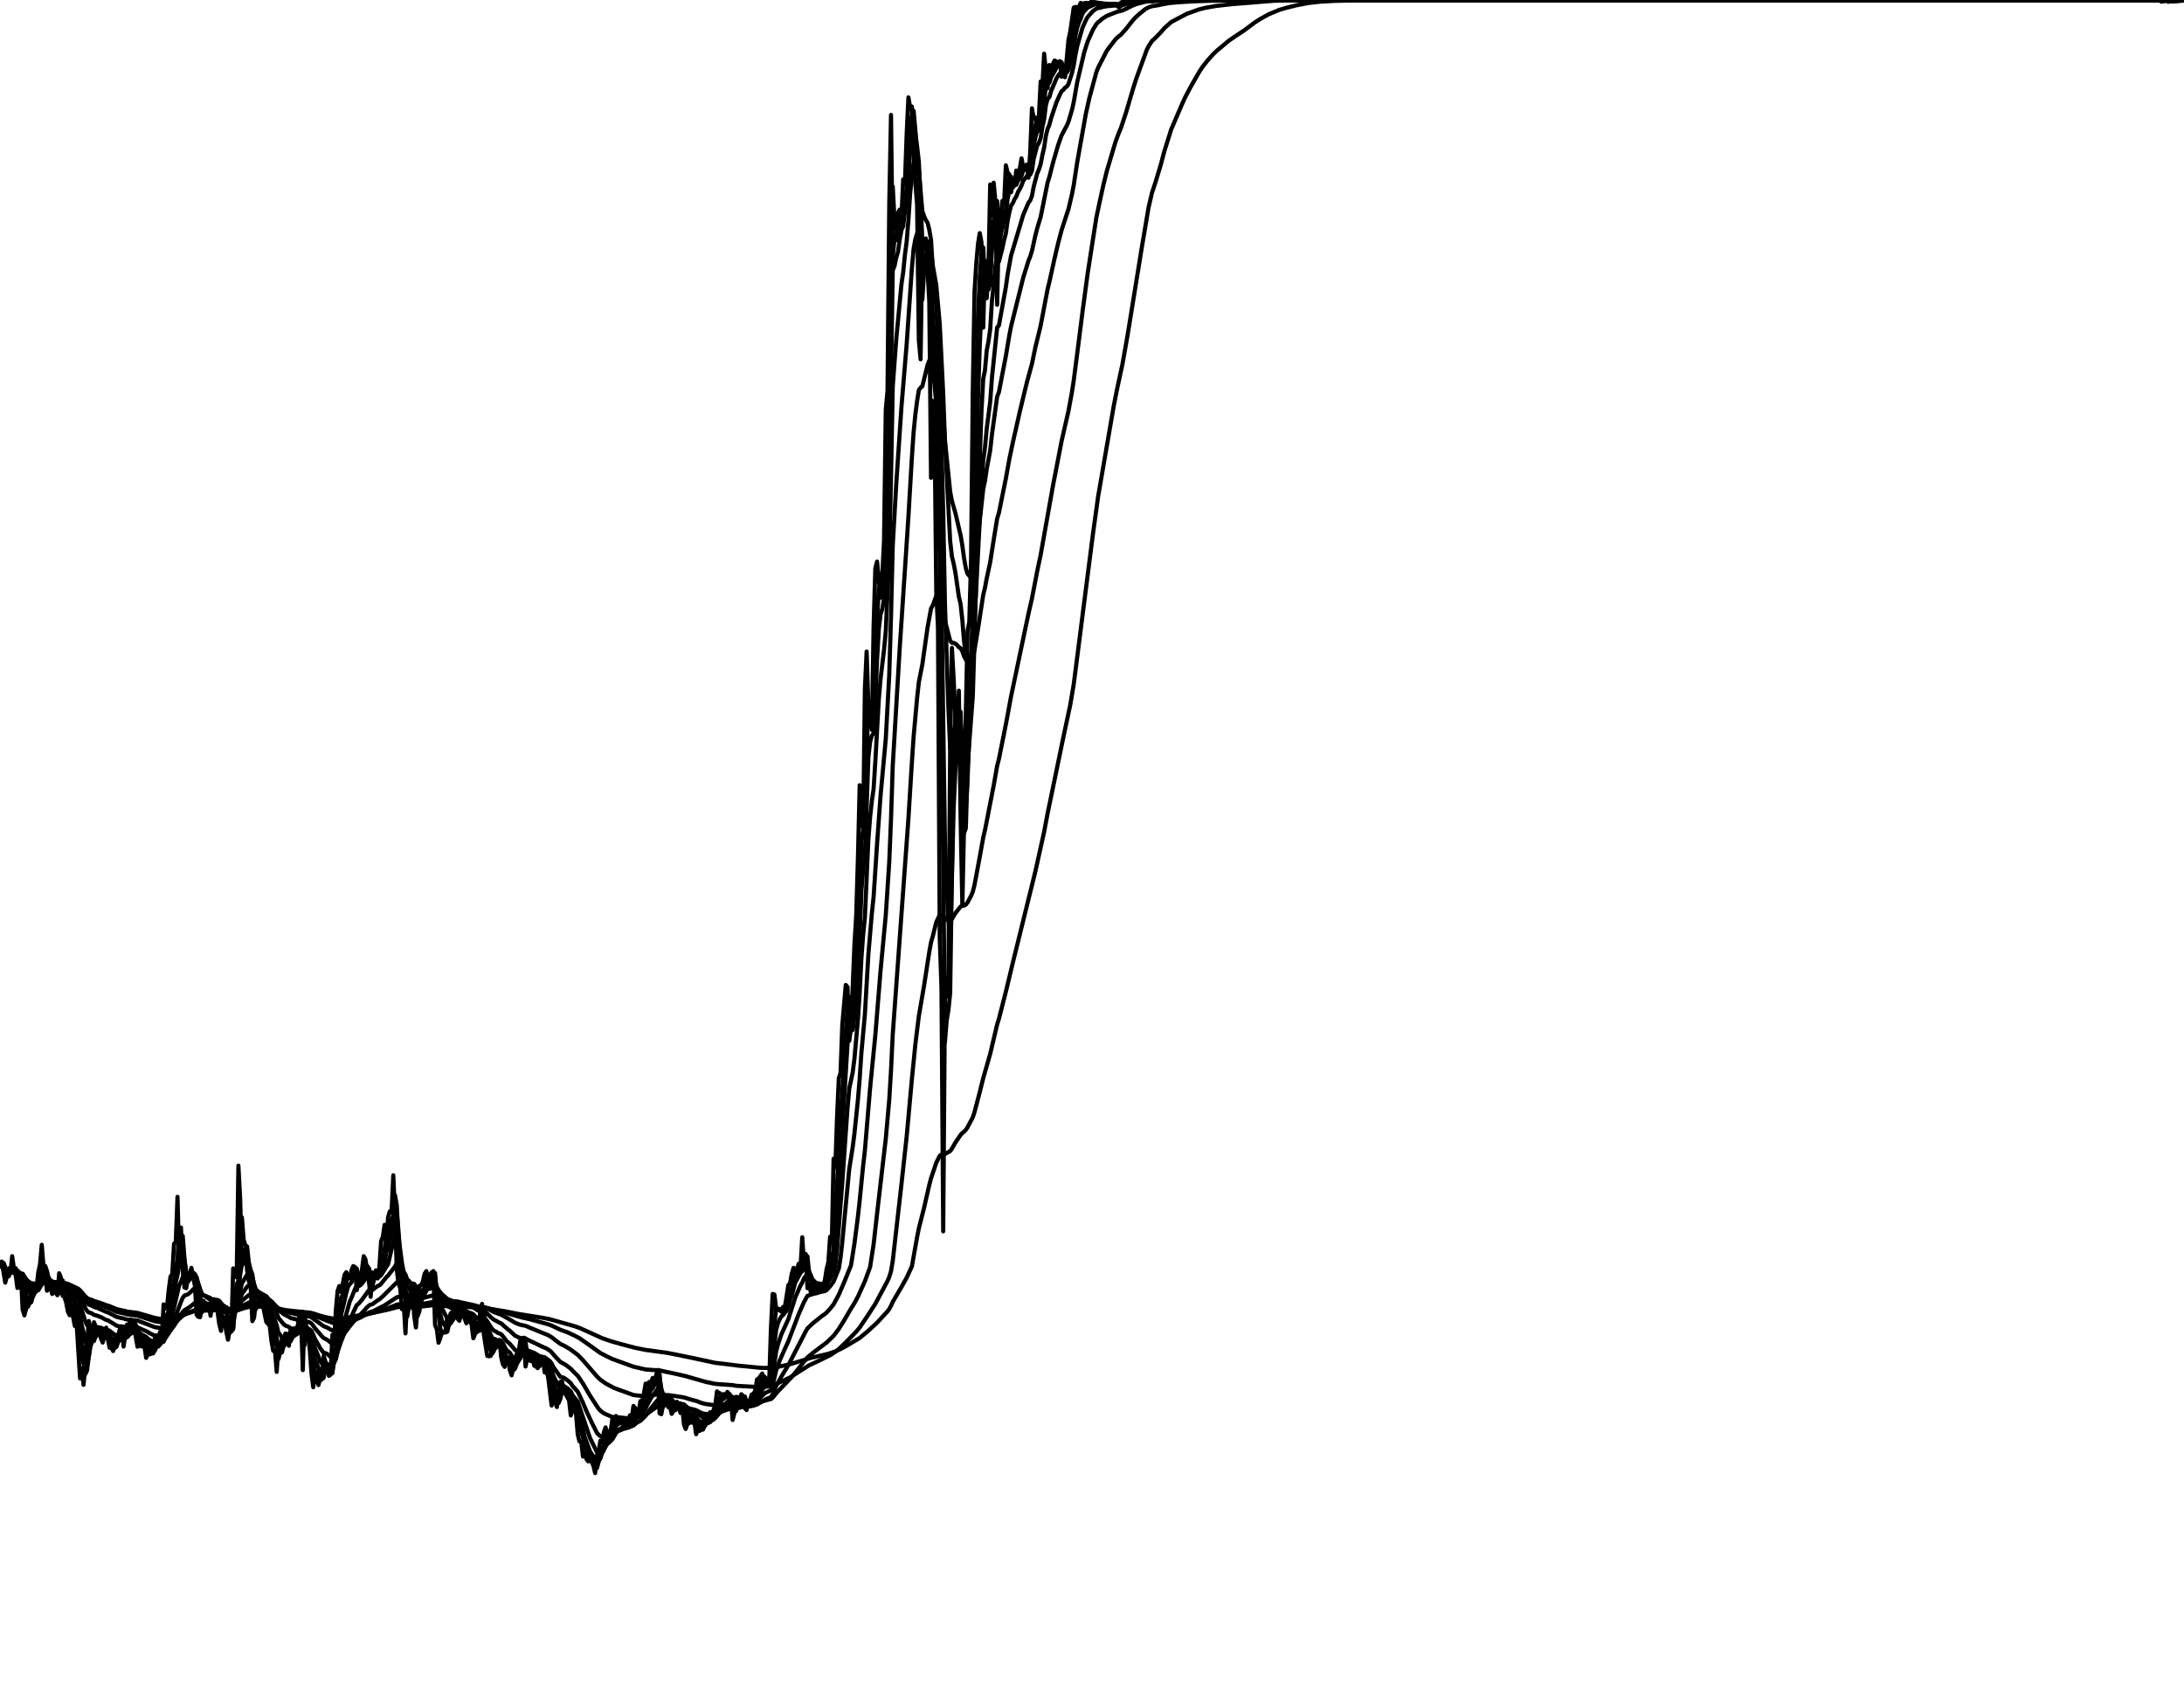 <?xml version="1.0" encoding="utf-8" standalone="no"?>
<!DOCTYPE svg PUBLIC "-//W3C//DTD SVG 1.1//EN"
  "http://www.w3.org/Graphics/SVG/1.1/DTD/svg11.dtd">
<svg xmlns:xlink="http://www.w3.org/1999/xlink" width="792pt" height="612pt" viewBox="0 0 792 612" xmlns="http://www.w3.org/2000/svg" version="1.1">
 <defs>
  <style type="text/css">*{stroke-linejoin: round; stroke-linecap: butt}</style>
 </defs>
 <g id="figure_1">
  <g id="patch_1">
   <path d="M 0 612 
L 792 612 
L 792 0 
L 0 0 
z
" style="fill: #ffffff"/>
  </g>
  <g id="axes_1">
   <g id="line2d_1">
    <path d="M 0 459 
L 0.631 457.433 
L 1.893 465.07 
L 2.524 462.786 
L 3.155 459.914 
L 3.786 461.546 
L 4.418 455.475 
L 5.049 460.044 
L 5.68 462.394 
L 6.311 467.029 
L 6.942 466.702 
L 7.573 461.872 
L 8.204 474.796 
L 8.835 476.95 
L 9.466 474.6 
L 10.097 471.141 
L 10.728 471.728 
L 11.359 466.637 
L 11.99 465.984 
L 12.622 466.311 
L 13.253 466.963 
L 13.884 461.35 
L 14.515 458.413 
L 15.146 451.364 
L 15.777 459.261 
L 16.408 462.721 
L 17.039 468.008 
L 17.67 466.18 
L 18.301 466.963 
L 18.932 469.183 
L 19.563 467.42 
L 20.194 468.791 
L 20.825 469.64 
L 21.457 461.676 
L 22.088 463.243 
L 22.719 469.835 
L 23.35 470.292 
L 23.981 472.185 
L 24.612 475.579 
L 25.243 476.885 
L 25.874 474.274 
L 27.136 480.801 
L 27.767 479.626 
L 29.029 499.796 
L 29.661 496.206 
L 30.292 502.145 
L 30.923 495.553 
L 32.185 478.974 
L 32.816 481.78 
L 33.447 485.958 
L 34.078 479.43 
L 34.709 481.062 
L 35.34 484 
L 35.971 481.323 
L 36.602 485.305 
L 37.233 486.806 
L 37.865 484.326 
L 38.496 481.389 
L 39.127 485.697 
L 39.758 488.699 
L 40.389 488.634 
L 41.02 489.874 
L 41.651 487.785 
L 42.282 484 
L 42.913 484.13 
L 43.544 481.519 
L 44.175 480.932 
L 44.806 488.242 
L 46.069 480.279 
L 46.7 480.605 
L 47.331 478.451 
L 47.962 479.3 
L 48.593 480.997 
L 49.855 488.308 
L 50.486 487.328 
L 51.117 488.177 
L 52.379 488.177 
L 53.01 492.355 
L 53.641 490.592 
L 54.273 491.114 
L 54.904 490.657 
L 55.535 488.503 
L 56.166 485.044 
L 56.797 488.112 
L 57.428 485.044 
L 58.059 482.89 
L 58.69 485.305 
L 59.321 472.968 
L 59.952 474.47 
L 60.583 473.752 
L 61.214 467.485 
L 61.845 462.851 
L 62.476 461.937 
L 63.108 450.972 
L 63.739 450.385 
L 64.37 433.96 
L 65.001 457.825 
L 65.632 445.101 
L 66.263 460.762 
L 66.894 466.833 
L 67.525 467.094 
L 68.156 463.177 
L 68.787 462.068 
L 69.418 459.718 
L 70.68 466.18 
L 71.312 476.754 
L 71.943 477.472 
L 72.574 477.603 
L 73.205 473.425 
L 73.836 471.663 
L 74.467 473.23 
L 75.098 474.209 
L 75.729 473.23 
L 76.36 477.081 
L 76.991 471.598 
L 77.622 471.076 
L 78.253 472.642 
L 78.884 475.514 
L 79.516 480.083 
L 80.147 482.564 
L 80.778 477.668 
L 81.409 478.582 
L 82.04 482.694 
L 82.671 485.762 
L 83.302 482.237 
L 83.933 481.062 
L 84.564 459.914 
L 85.195 460.501 
L 85.826 463.177 
L 86.457 422.654 
L 87.088 434.546 
L 87.72 457.825 
L 88.351 453.909 
L 88.982 452.734 
L 89.613 460.697 
L 90.244 464.613 
L 90.875 466.049 
L 91.506 479.039 
L 92.137 477.799 
L 92.768 471.924 
L 93.399 472.055 
L 94.03 472.707 
L 94.661 471.532 
L 95.292 473.099 
L 96.555 479.3 
L 97.817 480.736 
L 98.448 486.284 
L 99.079 489.809 
L 99.71 489.744 
L 100.341 497.446 
L 100.972 487.785 
L 101.603 490.396 
L 102.234 485.566 
L 102.865 486.023 
L 103.496 483.543 
L 104.127 483.673 
L 104.759 487.981 
L 105.39 481.911 
L 106.021 482.172 
L 107.283 481.584 
L 107.914 480.997 
L 108.545 477.276 
L 109.176 478.19 
L 109.807 496.793 
L 110.438 476.82 
L 111.069 480.997 
L 111.7 483.738 
L 112.331 489.352 
L 112.963 498.033 
L 113.594 502.994 
L 114.225 497.642 
L 114.856 500.187 
L 115.487 502.211 
L 116.118 499.404 
L 116.749 499.012 
L 117.38 491.637 
L 118.011 493.725 
L 118.642 497.185 
L 119.273 498.882 
L 119.904 498.425 
L 120.535 484 
L 121.167 486.48 
L 121.798 474.992 
L 122.429 468.008 
L 123.06 466.311 
L 123.691 468.465 
L 124.953 462.198 
L 125.584 461.285 
L 126.215 463.439 
L 126.846 463.569 
L 127.477 460.501 
L 128.108 459.065 
L 128.739 459.457 
L 129.371 467.812 
L 130.002 464.613 
L 131.264 460.371 
L 131.895 455.475 
L 132.526 456.65 
L 133.788 464.809 
L 134.419 470.227 
L 135.05 461.415 
L 135.681 462.329 
L 136.312 460.632 
L 136.943 463.569 
L 137.575 459.457 
L 138.206 449.993 
L 138.837 448.428 
L 139.468 444.123 
L 140.099 450.776 
L 140.73 441.385 
L 141.361 439.235 
L 141.992 439.43 
L 142.623 426.159 
L 143.254 440.603 
L 143.885 460.371 
L 144.516 465.331 
L 145.147 467.094 
L 145.778 474.731 
L 146.41 472.838 
L 147.041 483.477 
L 147.672 470.096 
L 148.303 474.404 
L 148.934 466.702 
L 149.565 467.159 
L 150.196 477.081 
L 150.827 481.323 
L 152.089 466.245 
L 152.72 466.049 
L 153.351 464.679 
L 153.982 461.872 
L 154.614 460.893 
L 155.245 466.506 
L 155.876 462.133 
L 156.507 461.415 
L 157.138 460.893 
L 157.769 480.475 
L 158.4 481.911 
L 159.031 486.872 
L 159.662 485.174 
L 160.293 482.759 
L 160.924 483.02 
L 161.555 482.564 
L 162.186 477.668 
L 162.818 478.386 
L 163.449 476.167 
L 164.08 475.84 
L 164.711 472.185 
L 165.342 473.948 
L 165.973 478.19 
L 166.604 478.908 
L 167.235 475.84 
L 167.866 476.297 
L 169.128 479.822 
L 169.759 477.994 
L 170.39 478.974 
L 171.022 480.344 
L 171.653 485.24 
L 172.915 481.976 
L 173.546 482.368 
L 174.177 475.057 
L 174.808 472.773 
L 175.439 483.738 
L 176.701 491.637 
L 177.332 491.767 
L 177.963 491.637 
L 179.225 485.436 
L 179.857 488.699 
L 180.488 486.284 
L 181.119 485.827 
L 181.75 492.159 
L 182.381 494.704 
L 183.012 495.618 
L 183.643 492.942 
L 184.274 492.746 
L 184.905 496.858 
L 185.536 498.686 
L 186.798 492.42 
L 187.429 490.788 
L 188.061 490.201 
L 188.692 486.154 
L 189.323 487.59 
L 189.954 485.044 
L 190.585 495.488 
L 191.216 492.355 
L 191.847 493.138 
L 192.478 493.529 
L 193.109 491.898 
L 193.74 495.227 
L 194.371 495.488 
L 195.002 496.075 
L 195.633 493.073 
L 196.265 493.986 
L 196.896 493.073 
L 197.527 497.642 
L 198.158 497.185 
L 198.789 499.469 
L 200.051 509.652 
L 200.682 506.91 
L 201.313 508.151 
L 201.944 510.174 
L 203.206 501.036 
L 203.837 500.905 
L 204.469 504.495 
L 205.1 505.474 
L 206.362 507.759 
L 206.993 513.242 
L 207.624 510.892 
L 208.255 511.088 
L 208.886 512.654 
L 209.517 520.161 
L 210.148 522.641 
L 210.779 522.772 
L 211.41 528.124 
L 212.041 526.949 
L 212.673 529.038 
L 213.304 529.887 
L 213.935 529.364 
L 214.566 530.082 
L 215.197 531.453 
L 215.828 534.129 
L 216.459 527.733 
L 217.09 526.427 
L 217.721 522.38 
L 218.352 523.033 
L 218.983 519.378 
L 219.614 517.55 
L 220.245 520.944 
L 220.876 518.921 
L 221.508 518.464 
L 222.139 514.09 
L 222.77 514.221 
L 223.401 513.438 
L 224.032 516.44 
L 225.294 514.678 
L 225.925 516.375 
L 226.556 516.571 
L 227.187 515.004 
L 227.818 514.743 
L 228.449 513.177 
L 229.08 514.286 
L 229.712 509.782 
L 230.343 510.566 
L 230.974 511.741 
L 231.605 511.871 
L 232.236 508.02 
L 232.867 508.151 
L 233.498 505.344 
L 234.129 501.689 
L 234.76 502.145 
L 235.391 501.101 
L 236.022 501.689 
L 236.653 499.665 
L 237.284 500.709 
L 238.547 496.728 
L 239.178 512.459 
L 239.809 512.785 
L 241.071 506.584 
L 241.702 506.845 
L 242.333 510.239 
L 242.964 510.044 
L 243.595 512.654 
L 244.857 510.435 
L 245.488 508.281 
L 246.12 509.717 
L 246.751 512.328 
L 247.382 509.717 
L 248.013 516.44 
L 248.644 518.137 
L 249.275 516.31 
L 249.906 513.307 
L 250.537 513.699 
L 251.168 515.918 
L 251.799 515.331 
L 252.43 520.03 
L 253.061 518.464 
L 253.692 518.855 
L 254.324 518.203 
L 254.955 515.526 
L 255.586 513.829 
L 256.217 514.09 
L 256.848 515.983 
L 257.479 512.067 
L 258.11 513.046 
L 259.372 509.521 
L 260.003 504.495 
L 260.634 505.017 
L 261.265 505.279 
L 261.896 506.323 
L 262.527 505.474 
L 263.159 506.062 
L 263.79 504.691 
L 264.421 507.302 
L 265.052 507.041 
L 265.683 514.874 
L 266.314 512.459 
L 266.945 506.453 
L 267.576 506.649 
L 268.207 507.172 
L 268.838 505.54 
L 269.469 506.192 
L 270.1 510.566 
L 270.731 511.284 
L 271.363 508.542 
L 271.994 507.563 
L 272.625 505.605 
L 273.256 505.474 
L 273.887 504.104 
L 274.518 500.187 
L 275.149 499.796 
L 276.411 498.033 
L 277.042 500.187 
L 277.673 501.689 
L 278.304 500.775 
L 278.935 501.166 
L 279.567 481.584 
L 280.198 469.183 
L 280.829 469.378 
L 281.46 474.404 
L 282.091 474.927 
L 282.722 474.992 
L 283.353 475.645 
L 283.984 473.882 
L 284.615 473.948 
L 285.877 465.984 
L 286.508 465.266 
L 287.139 461.807 
L 287.771 459.718 
L 288.402 461.415 
L 289.033 459.979 
L 289.664 458.217 
L 290.295 459.718 
L 290.926 448.623 
L 291.557 458.217 
L 292.188 454.692 
L 292.819 467.094 
L 293.45 465.658 
L 294.081 468.856 
L 294.712 467.812 
L 295.343 468.399 
L 295.975 466.311 
L 296.606 465.723 
L 297.868 468.269 
L 298.499 465.854 
L 299.13 464.222 
L 299.761 460.175 
L 300.392 457.629 
L 301.023 448.428 
L 301.654 450.189 
L 302.285 420.125 
L 302.916 423.238 
L 303.547 405.009 
L 304.178 390.968 
L 304.81 389.054 
L 305.441 371.759 
L 306.703 357.135 
L 307.334 357.88 
L 307.965 377.435 
L 308.596 372.893 
L 309.858 342.359 
L 310.489 331.984 
L 311.12 311.133 
L 311.751 284.704 
L 312.382 296.908 
L 313.014 300.519 
L 313.645 249.515 
L 314.276 236.258 
L 314.907 256.079 
L 315.538 261.47 
L 316.169 264.673 
L 316.8 227.096 
L 317.431 206.07 
L 318.062 203.626 
L 319.324 216.76 
L 319.955 208.535 
L 320.586 195.893 
L 321.218 148.513 
L 321.849 141.738 
L 322.48 73.812 
L 323.111 41.665 
L 323.742 93.302 
L 324.373 86.723 
L 325.004 87.126 
L 325.635 77.241 
L 326.266 75.983 
L 326.897 78.887 
L 327.528 65.06 
L 328.159 66.414 
L 328.79 48.649 
L 329.422 35.323 
L 330.053 38.969 
L 330.684 38.621 
L 331.315 55.515 
L 331.946 66.466 
L 332.577 74.276 
L 333.208 123.376 
L 333.839 130.276 
L 334.47 89.166 
L 335.101 88.277 
L 335.732 86.456 
L 336.994 109.264 
L 337.625 173.267 
L 338.257 145.354 
L 338.888 153.246 
L 339.519 214.367 
L 340.15 227.68 
L 340.781 339.798 
L 341.412 358.067 
L 342.043 446.471 
L 342.674 361.24 
L 343.305 361.426 
L 343.936 353.048 
L 344.567 270.496 
L 345.198 234.913 
L 345.829 246.119 
L 347.092 273.599 
L 347.723 250.446 
L 348.354 296.737 
L 348.985 328.376 
L 349.616 298.453 
L 350.247 258.449 
L 350.878 228.851 
L 351.509 225.496 
L 352.14 202.951 
L 352.771 141.431 
L 353.402 105.781 
L 354.033 95.615 
L 354.665 88.413 
L 355.296 84.537 
L 355.927 87.869 
L 356.558 118.803 
L 357.189 94.524 
L 357.82 108.119 
L 358.451 97.979 
L 359.082 66.889 
L 359.713 78.151 
L 360.344 66.256 
L 360.975 73.062 
L 361.606 110.502 
L 362.237 81.383 
L 362.869 78.518 
L 363.5 72.833 
L 364.131 73.812 
L 364.762 59.944 
L 365.393 62.578 
L 366.024 63.228 
L 366.655 69.693 
L 367.286 65.267 
L 367.917 66.73 
L 368.548 61.835 
L 369.179 63.681 
L 369.81 61.199 
L 370.441 57.413 
L 371.073 60.762 
L 371.704 60.135 
L 372.335 59.705 
L 372.966 64.444 
L 373.597 55.16 
L 374.228 39.257 
L 374.859 42.939 
L 375.49 42.626 
L 376.121 47.101 
L 376.752 42.006 
L 377.383 29.545 
L 378.014 31.095 
L 378.645 19.486 
L 379.908 32.031 
L 380.539 23.563 
L 381.17 24.726 
L 382.432 21.917 
L 383.063 22.285 
L 383.694 23.117 
L 384.325 22.174 
L 384.956 27.815 
L 385.587 24.218 
L 386.218 27.999 
L 387.48 14.353 
L 388.112 11.485 
L 389.374 2.765 
L 390.005 2.493 
L 390.636 2.856 
L 391.267 2.432 
L 391.898 1.035 
L 392.529 1.357 
L 393.791 1.027 
L 394.422 1.33 
L 395.053 1.327 
L 395.684 0.592 
L 396.316 0.905 
L 396.947 0.789 
L 397.578 1.239 
L 398.209 2.137 
L 398.84 1.065 
L 399.471 1.525 
L 400.102 1.341 
L 400.733 1.432 
L 401.364 1.977 
L 401.995 1.453 
L 403.888 1.415 
L 405.151 2.119 
L 405.782 2.721 
L 406.413 0.978 
L 407.044 0.671 
L 407.675 0.566 
L 408.306 0.198 
L 410.83 0.058 
L 413.986 0.023 
L 415.879 0.02 
L 417.141 0.046 
L 417.772 0.565 
L 418.403 0.203 
L 424.083 0.039 
L 424.714 0.136 
L 429.763 0.037 
L 433.549 0.021 
L 439.86 0.039 
L 442.384 0.077 
L 444.908 0.033 
L 449.957 0.007 
L 486.559 0 
L 781.903 0.054 
L 783.165 0.185 
L 783.796 0.614 
L 785.689 0.185 
L 786.32 0.669 
L 786.951 0.417 
L 787.582 0.553 
L 790.107 0.184 
L 791.369 0.198 
L 791.369 0.198 
" clip-path="url(#p2832f8a07b)" style="fill: none; stroke: #000000; stroke-width: 1.5; stroke-linecap: square"/>
   </g>
   <g id="line2d_2">
    <path d="M 0 459 
L 0.631 459 
L 1.262 457.956 
L 2.524 462.829 
L 3.155 462.807 
L 3.786 461.337 
L 4.418 461.442 
L 5.049 459.627 
L 5.68 459.838 
L 6.311 461.124 
L 6.942 464.087 
L 7.573 465.398 
L 8.204 463.633 
L 8.835 469.244 
L 9.466 473.127 
L 10.097 473.897 
L 10.728 472.54 
L 11.359 472.153 
L 11.99 469.394 
L 12.622 467.688 
L 13.253 467.008 
L 13.884 466.97 
L 15.777 458.749 
L 16.408 459.064 
L 17.039 460.885 
L 17.67 464.45 
L 18.932 466.139 
L 19.563 467.676 
L 20.194 467.565 
L 21.457 468.941 
L 22.088 465.307 
L 22.719 464.265 
L 23.35 467.058 
L 24.612 470.439 
L 25.243 473.025 
L 25.874 474.971 
L 26.505 474.631 
L 27.136 476.083 
L 27.767 478.476 
L 28.398 479.071 
L 29.029 484.838 
L 29.661 492.371 
L 30.292 494.329 
L 30.923 498.287 
L 31.554 496.962 
L 32.185 492.066 
L 32.816 485.516 
L 33.447 483.652 
L 34.078 484.796 
L 34.709 482.073 
L 35.34 481.538 
L 35.971 482.733 
L 36.602 482 
L 37.865 485.243 
L 38.496 484.79 
L 39.127 483.08 
L 39.758 484.401 
L 40.389 486.565 
L 41.651 488.758 
L 42.282 488.277 
L 42.913 486.133 
L 43.544 485.131 
L 44.175 483.325 
L 44.806 482.119 
L 45.437 485.18 
L 46.069 484.581 
L 46.7 482.411 
L 47.331 481.494 
L 47.962 479.962 
L 48.593 479.621 
L 49.224 480.308 
L 49.855 482.651 
L 50.486 485.48 
L 51.748 487.309 
L 52.379 487.758 
L 53.01 487.987 
L 53.641 490.196 
L 54.273 490.413 
L 54.904 490.776 
L 55.535 490.721 
L 56.166 489.615 
L 56.797 487.323 
L 57.428 487.717 
L 58.059 486.374 
L 58.69 484.614 
L 59.321 484.949 
L 59.952 478.923 
L 60.583 476.665 
L 61.214 475.179 
L 62.476 467.025 
L 63.108 464.436 
L 64.37 456.512 
L 65.001 445.096 
L 65.632 451.366 
L 66.263 448.119 
L 66.894 456.163 
L 67.525 462.451 
L 68.156 464.783 
L 69.418 463.042 
L 70.049 461.398 
L 70.68 462.1 
L 71.312 464.163 
L 71.943 470.49 
L 72.574 474.002 
L 73.205 475.823 
L 73.836 474.644 
L 74.467 473.172 
L 75.098 473.227 
L 75.729 473.74 
L 76.36 473.499 
L 76.991 475.29 
L 77.622 473.433 
L 78.253 472.241 
L 78.884 472.44 
L 79.516 473.985 
L 80.778 479.822 
L 81.409 478.754 
L 82.04 478.671 
L 82.671 480.704 
L 83.302 483.262 
L 83.933 482.768 
L 84.564 481.926 
L 85.195 470.88 
L 85.826 465.648 
L 86.457 464.384 
L 87.088 448.68 
L 87.72 441.422 
L 88.351 449.461 
L 88.982 451.538 
L 89.613 451.994 
L 90.244 458.047 
L 90.875 461.656 
L 91.506 463.858 
L 92.137 471.512 
L 92.768 474.708 
L 93.399 473.342 
L 94.03 472.727 
L 94.661 472.748 
L 95.292 472.162 
L 95.924 472.647 
L 96.555 474.492 
L 97.186 476.897 
L 97.817 478.494 
L 98.448 479.632 
L 99.71 486.431 
L 100.341 488.123 
L 100.972 492.832 
L 101.603 490.331 
L 102.234 490.386 
L 102.865 487.987 
L 103.496 487.015 
L 104.127 485.274 
L 104.759 484.461 
L 105.39 486.218 
L 106.021 484.034 
L 106.652 483.092 
L 107.283 482.452 
L 108.545 481.494 
L 109.176 479.373 
L 109.807 478.771 
L 110.438 487.799 
L 111.069 482.299 
L 111.7 481.646 
L 112.331 482.696 
L 112.963 486.039 
L 114.225 497.582 
L 114.856 497.65 
L 115.487 498.925 
L 116.118 500.618 
L 117.38 499.56 
L 118.011 495.603 
L 118.642 494.655 
L 119.904 497.398 
L 120.535 497.908 
L 121.167 490.918 
L 121.798 488.674 
L 123.06 474.85 
L 123.691 470.527 
L 124.322 469.439 
L 124.953 467.254 
L 125.584 464.655 
L 126.215 462.925 
L 127.477 463.331 
L 128.739 460.469 
L 129.371 459.945 
L 130.002 463.884 
L 130.633 464.253 
L 131.264 463.293 
L 131.895 461.826 
L 132.526 459.814 
L 133.157 459.011 
L 133.788 459.89 
L 134.419 462.36 
L 135.05 466.298 
L 135.681 463.85 
L 136.312 463.09 
L 136.943 461.861 
L 137.575 462.726 
L 138.206 461.094 
L 138.837 457.609 
L 140.099 448.447 
L 140.73 449.581 
L 141.361 445.428 
L 141.992 442.282 
L 142.623 440.791 
L 143.254 433.401 
L 143.885 436.982 
L 144.516 450.069 
L 145.147 460.699 
L 145.778 463.918 
L 146.41 469.367 
L 147.041 471.142 
L 147.672 477.371 
L 148.303 473.777 
L 148.934 474.133 
L 149.565 470.43 
L 150.196 468.798 
L 151.458 477.154 
L 152.089 475.455 
L 152.72 470.816 
L 153.351 468.425 
L 153.982 466.533 
L 154.614 464.193 
L 155.245 462.531 
L 155.876 464.498 
L 156.507 463.278 
L 157.138 462.322 
L 157.769 461.597 
L 158.4 471.064 
L 159.662 481.745 
L 160.293 483.508 
L 160.924 483.165 
L 161.555 483.134 
L 162.186 482.89 
L 162.818 480.312 
L 163.449 479.345 
L 164.08 477.745 
L 164.711 476.771 
L 165.342 474.453 
L 165.973 474.183 
L 166.604 476.177 
L 167.235 477.535 
L 167.866 476.684 
L 168.497 476.487 
L 169.128 477.211 
L 169.759 478.525 
L 170.39 478.271 
L 171.022 478.632 
L 171.653 479.492 
L 172.284 482.378 
L 172.915 483.074 
L 173.546 482.536 
L 174.177 482.461 
L 174.808 478.75 
L 175.439 475.751 
L 177.332 487.739 
L 177.963 489.769 
L 178.594 490.722 
L 179.225 489.559 
L 179.857 487.518 
L 180.488 488.14 
L 181.119 487.217 
L 181.75 486.518 
L 183.012 492.028 
L 183.643 493.831 
L 184.905 493.085 
L 186.167 496.861 
L 186.798 496.193 
L 188.061 492.54 
L 188.692 491.36 
L 189.323 488.743 
L 189.954 488.156 
L 190.585 486.577 
L 191.216 491.026 
L 193.109 492.976 
L 193.74 492.44 
L 194.371 493.851 
L 195.633 495.402 
L 196.265 494.232 
L 196.896 494.113 
L 197.527 493.592 
L 198.158 495.625 
L 198.789 496.415 
L 199.42 497.951 
L 200.051 501.11 
L 200.682 505.407 
L 201.313 506.186 
L 201.944 507.196 
L 202.575 508.719 
L 203.206 507.276 
L 203.837 504.163 
L 204.469 502.537 
L 206.362 505.601 
L 206.993 506.679 
L 207.624 509.966 
L 208.886 510.783 
L 209.517 511.742 
L 210.148 515.982 
L 210.779 519.345 
L 211.41 521.09 
L 212.041 524.647 
L 212.673 525.825 
L 213.304 527.467 
L 213.935 528.714 
L 214.566 529.072 
L 215.197 529.597 
L 215.828 530.542 
L 216.459 532.358 
L 217.09 530.044 
L 217.721 528.235 
L 218.352 525.294 
L 218.983 524.15 
L 220.245 519.623 
L 220.876 520.263 
L 222.139 518.995 
L 222.77 516.518 
L 224.032 514.377 
L 224.663 515.403 
L 225.294 515.428 
L 225.925 515.041 
L 226.556 515.703 
L 227.187 516.133 
L 227.818 515.57 
L 228.449 515.158 
L 229.08 514.167 
L 229.712 514.222 
L 230.343 511.991 
L 230.974 511.27 
L 232.236 511.675 
L 232.867 509.834 
L 233.498 508.979 
L 234.129 507.146 
L 234.76 504.393 
L 236.022 502.159 
L 236.653 501.904 
L 237.284 500.761 
L 237.916 500.721 
L 238.547 499.75 
L 239.178 498.222 
L 239.809 505.362 
L 240.44 509.094 
L 241.071 509.259 
L 241.702 507.931 
L 242.333 507.402 
L 242.964 508.839 
L 243.595 509.463 
L 244.226 511.09 
L 244.857 511.348 
L 245.488 510.887 
L 246.12 509.582 
L 246.751 509.656 
L 247.382 511.003 
L 248.013 510.359 
L 248.644 513.412 
L 249.275 515.785 
L 249.906 516.057 
L 250.537 514.688 
L 251.168 514.204 
L 251.799 515.073 
L 252.43 515.208 
L 253.061 517.639 
L 254.324 518.457 
L 254.955 518.333 
L 256.217 515.382 
L 256.848 514.733 
L 257.479 515.359 
L 258.11 513.698 
L 258.741 513.361 
L 259.372 512.242 
L 260.003 510.865 
L 260.634 507.658 
L 261.265 506.321 
L 261.896 505.782 
L 262.527 506.034 
L 263.159 505.741 
L 263.79 505.888 
L 264.421 505.277 
L 265.052 506.285 
L 265.683 506.668 
L 266.314 510.79 
L 266.945 511.638 
L 267.576 509.046 
L 268.207 507.85 
L 268.838 507.513 
L 269.469 506.528 
L 270.1 506.358 
L 270.731 508.469 
L 271.363 509.869 
L 272.625 508.383 
L 273.256 506.992 
L 273.887 506.23 
L 274.518 505.164 
L 275.149 502.664 
L 275.78 501.209 
L 277.042 499.023 
L 277.673 499.591 
L 278.304 500.632 
L 278.935 500.694 
L 279.567 500.924 
L 280.829 480.14 
L 281.46 474.701 
L 282.091 474.507 
L 283.353 474.777 
L 283.984 475.162 
L 284.615 474.468 
L 285.246 474.193 
L 285.877 472.048 
L 286.508 469.01 
L 287.139 467.12 
L 288.402 462.048 
L 289.033 461.704 
L 290.295 459.747 
L 290.926 459.712 
L 291.557 454.818 
L 292.188 456.479 
L 292.819 455.561 
L 293.45 462.488 
L 294.081 464.081 
L 294.712 466.486 
L 295.975 467.8 
L 297.237 466.413 
L 297.868 466.772 
L 298.499 467.523 
L 299.13 466.689 
L 299.761 465.446 
L 300.392 462.796 
L 301.023 460.65 
L 301.654 456.124 
L 302.285 453.1 
L 302.916 436.46 
L 303.547 429.718 
L 304.81 403.87 
L 305.441 396.303 
L 306.072 383.81 
L 307.334 365.268 
L 307.965 361.448 
L 308.596 369.325 
L 309.227 371.045 
L 309.858 364.472 
L 311.12 342.478 
L 311.751 326.535 
L 312.382 305.121 
L 313.014 300.885 
L 313.645 300.559 
L 314.276 274.128 
L 314.907 254.539 
L 315.538 255.153 
L 316.8 261.324 
L 318.062 224.193 
L 318.693 213.565 
L 319.324 211.94 
L 319.955 214.303 
L 320.586 211.318 
L 321.218 203.381 
L 321.849 174.095 
L 322.48 157.107 
L 323.742 67.648 
L 324.373 79.406 
L 325.004 82.832 
L 325.635 84.799 
L 326.266 80.784 
L 326.897 78.243 
L 327.528 78.471 
L 328.159 71.46 
L 328.79 68.957 
L 330.053 45.217 
L 330.684 41.915 
L 331.315 40.18 
L 331.946 47.233 
L 333.208 64.596 
L 333.839 89.895 
L 334.47 108.672 
L 335.101 98.666 
L 335.732 93.487 
L 336.363 90.047 
L 336.994 94.186 
L 337.625 101.577 
L 338.257 133.694 
L 338.888 139.468 
L 339.519 146.272 
L 340.15 178.15 
L 340.781 202.175 
L 341.412 266.38 
L 342.043 311.247 
L 342.674 377.871 
L 343.305 369.969 
L 343.936 366.224 
L 344.567 360.102 
L 345.829 272.771 
L 346.461 259.065 
L 347.092 259.614 
L 347.723 266.255 
L 348.354 258.078 
L 348.985 276.908 
L 349.616 302.038 
L 350.247 300.299 
L 350.878 278.982 
L 351.509 253.113 
L 352.14 238.978 
L 352.771 220.329 
L 354.033 137.492 
L 354.665 114.621 
L 355.296 100.507 
L 355.927 91.996 
L 356.558 89.73 
L 357.189 103.236 
L 357.82 98.64 
L 358.451 103.229 
L 359.082 100.559 
L 359.713 82.124 
L 360.344 80.096 
L 360.975 72.842 
L 361.606 72.925 
L 362.237 89.967 
L 364.131 77.208 
L 364.762 75.507 
L 365.393 67.277 
L 366.024 64.881 
L 366.655 64.031 
L 367.286 66.745 
L 367.917 65.973 
L 368.548 66.329 
L 369.179 64.025 
L 369.81 63.834 
L 370.441 62.506 
L 371.073 59.899 
L 371.704 60.324 
L 372.335 60.212 
L 372.966 59.948 
L 373.597 62.154 
L 374.228 58.546 
L 374.859 47.949 
L 375.49 45.347 
L 376.121 43.941 
L 376.752 45.472 
L 377.383 43.675 
L 378.014 35.9 
L 378.645 33.366 
L 379.276 25.472 
L 379.908 25.729 
L 380.539 28.697 
L 381.17 25.977 
L 381.801 25.312 
L 382.432 24.333 
L 383.063 23.081 
L 383.694 22.665 
L 384.325 22.897 
L 384.956 22.526 
L 385.587 25.028 
L 386.218 24.621 
L 386.849 26.264 
L 387.48 23.634 
L 388.112 18.414 
L 389.374 10.035 
L 390.005 5.253 
L 390.636 3.602 
L 391.898 2.774 
L 392.529 1.685 
L 394.422 1.171 
L 395.684 1.284 
L 396.316 0.869 
L 398.209 1.017 
L 398.84 1.476 
L 399.471 1.254 
L 400.102 1.383 
L 401.364 1.399 
L 401.995 1.666 
L 403.257 1.496 
L 404.52 1.445 
L 405.782 1.836 
L 406.413 2.238 
L 407.044 1.477 
L 407.675 0.994 
L 408.306 0.749 
L 408.937 0.384 
L 410.199 0.191 
L 412.092 0.077 
L 417.772 0.037 
L 419.034 0.173 
L 420.927 0.088 
L 422.821 0.035 
L 434.811 0.018 
L 530.104 0 
L 782.534 0.04 
L 783.796 0.122 
L 785.058 0.355 
L 786.32 0.226 
L 786.951 0.39 
L 788.845 0.457 
L 790.107 0.299 
L 791.369 0.205 
L 791.369 0.205 
" clip-path="url(#p2832f8a07b)" style="fill: none; stroke: #000000; stroke-width: 1.5; stroke-linecap: square"/>
   </g>
   <g id="line2d_3">
    <path d="M 0 459 
L 0.631 459 
L 1.262 458.082 
L 2.524 461.954 
L 3.155 462.25 
L 3.786 461.468 
L 4.418 461.493 
L 5.049 460.347 
L 5.68 460.254 
L 6.311 460.901 
L 6.942 462.736 
L 7.573 463.916 
L 8.204 463.311 
L 9.466 469.72 
L 10.097 471.155 
L 10.728 471.165 
L 11.359 471.345 
L 12.622 468.805 
L 13.253 468.078 
L 13.884 467.76 
L 15.146 463.81 
L 15.777 461.652 
L 16.408 460.948 
L 17.039 461.462 
L 17.67 463.381 
L 18.932 465.004 
L 19.563 466.219 
L 20.194 466.563 
L 21.457 467.921 
L 22.088 466.086 
L 22.719 465.25 
L 23.981 467.683 
L 24.612 469.014 
L 25.874 472.716 
L 26.505 473.19 
L 27.136 474.461 
L 27.767 476.333 
L 28.398 477.313 
L 29.029 481.21 
L 29.661 486.689 
L 30.292 489.509 
L 30.923 493.249 
L 31.554 493.953 
L 32.185 491.985 
L 32.816 488.192 
L 33.447 486.328 
L 34.078 486.237 
L 34.709 484.252 
L 35.34 483.324 
L 35.971 483.53 
L 36.602 482.892 
L 37.233 483.608 
L 37.865 484.551 
L 38.496 484.491 
L 39.127 483.572 
L 39.758 484.178 
L 40.389 485.494 
L 41.651 487.409 
L 42.282 487.52 
L 42.913 486.495 
L 43.544 485.805 
L 44.806 483.488 
L 45.437 484.889 
L 46.069 484.628 
L 46.7 483.353 
L 47.331 482.543 
L 47.962 481.335 
L 48.593 480.733 
L 49.224 480.81 
L 49.855 482.03 
L 50.486 483.868 
L 51.748 485.844 
L 52.379 486.528 
L 53.01 487.016 
L 53.641 488.589 
L 54.904 489.762 
L 55.535 490.027 
L 56.166 489.586 
L 56.797 488.261 
L 57.428 488.226 
L 58.059 487.302 
L 58.69 486.014 
L 59.321 485.811 
L 59.952 482.036 
L 60.583 479.804 
L 61.214 478.016 
L 63.108 468.561 
L 63.739 464.935 
L 64.37 462.316 
L 65.001 458.554 
L 65.632 458.23 
L 66.263 454.266 
L 66.894 457.117 
L 67.525 460.826 
L 68.156 462.641 
L 68.787 462.776 
L 69.418 462.542 
L 70.049 461.699 
L 70.68 462.004 
L 71.312 463.219 
L 71.943 467.194 
L 72.574 470.221 
L 73.205 472.401 
L 73.836 472.721 
L 74.467 472.429 
L 75.098 472.689 
L 75.729 473.152 
L 76.36 473.196 
L 76.991 474.353 
L 78.253 472.831 
L 78.884 472.786 
L 79.516 473.601 
L 80.778 477.608 
L 81.409 477.639 
L 82.04 477.917 
L 82.671 479.322 
L 83.302 481.218 
L 83.933 481.526 
L 84.564 481.401 
L 85.195 475.092 
L 85.826 470.803 
L 86.457 468.558 
L 87.088 462.168 
L 87.72 458.479 
L 88.351 458.245 
L 89.613 455.631 
L 90.875 460.398 
L 91.506 462.04 
L 92.137 467.019 
L 92.768 470.171 
L 94.661 471.535 
L 95.292 471.547 
L 95.924 472.016 
L 96.555 473.285 
L 97.817 476.582 
L 98.448 477.824 
L 100.341 485.113 
L 100.972 488.763 
L 101.603 488.502 
L 102.234 489.07 
L 102.865 488.052 
L 103.496 487.474 
L 104.127 486.336 
L 104.759 485.569 
L 105.39 486.294 
L 106.021 485.02 
L 107.283 483.508 
L 108.545 482.376 
L 109.176 480.872 
L 109.807 480.073 
L 110.438 484.978 
L 111.069 482.565 
L 111.7 482.098 
L 112.331 482.571 
L 112.963 484.561 
L 114.225 492.782 
L 114.856 494.222 
L 116.118 497.83 
L 116.749 498.311 
L 117.38 498.536 
L 118.011 496.527 
L 118.642 495.721 
L 119.273 496.173 
L 119.904 496.99 
L 120.535 497.412 
L 121.167 493.492 
L 121.798 491.444 
L 123.691 476.761 
L 124.953 471.591 
L 125.584 468.797 
L 126.215 466.549 
L 126.846 465.597 
L 127.477 464.962 
L 128.739 462.246 
L 129.371 461.386 
L 130.002 463.232 
L 130.633 463.598 
L 131.264 463.201 
L 131.895 462.342 
L 132.526 461 
L 133.157 460.173 
L 133.788 460.339 
L 134.419 461.644 
L 135.05 464.164 
L 135.681 463.358 
L 136.312 463.058 
L 136.943 462.344 
L 137.575 462.703 
L 138.206 461.751 
L 139.468 458.143 
L 140.099 453.987 
L 140.73 453.018 
L 141.992 446.519 
L 142.623 444.424 
L 143.254 439.032 
L 143.885 439.465 
L 144.516 446.37 
L 145.147 455.614 
L 146.41 464.738 
L 147.041 467.125 
L 147.672 471.937 
L 148.303 471.41 
L 148.934 472.308 
L 149.565 470.679 
L 150.196 469.663 
L 150.827 471.86 
L 151.458 474.664 
L 152.089 474.421 
L 152.72 472.042 
L 155.245 464.982 
L 155.876 465.428 
L 157.138 463.547 
L 157.769 462.743 
L 158.4 467.949 
L 159.662 476.412 
L 160.293 478.999 
L 160.924 480.107 
L 161.555 480.962 
L 162.186 481.441 
L 162.818 480.349 
L 163.449 479.789 
L 164.711 477.907 
L 165.342 476.244 
L 165.973 475.58 
L 167.235 477.129 
L 167.866 476.769 
L 168.497 476.626 
L 169.128 477.003 
L 169.759 477.821 
L 170.39 477.863 
L 171.022 478.184 
L 171.653 478.814 
L 172.284 480.699 
L 172.915 481.596 
L 174.177 481.911 
L 175.439 477.815 
L 176.07 479.561 
L 177.963 486.885 
L 178.594 488.294 
L 179.225 488.329 
L 179.857 487.488 
L 180.488 487.855 
L 181.75 486.948 
L 182.381 488.482 
L 183.643 491.886 
L 184.274 492.207 
L 184.905 492.385 
L 186.167 495.194 
L 186.798 495.289 
L 187.429 494.449 
L 188.692 492.444 
L 189.323 490.599 
L 189.954 489.72 
L 190.585 488.346 
L 191.216 490.449 
L 193.109 492.19 
L 193.74 492.1 
L 195.002 493.745 
L 195.633 494.426 
L 196.265 494.023 
L 196.896 494.011 
L 197.527 493.737 
L 198.158 494.888 
L 198.789 495.569 
L 199.42 496.727 
L 200.051 498.945 
L 200.682 502.109 
L 202.575 506.465 
L 203.206 506.284 
L 203.837 504.758 
L 204.469 503.636 
L 205.1 503.898 
L 205.731 504.37 
L 206.993 505.875 
L 207.624 508.056 
L 208.255 508.902 
L 208.886 509.558 
L 209.517 510.48 
L 210.779 516.075 
L 211.41 518.055 
L 212.041 521.027 
L 213.935 526.21 
L 215.828 529.077 
L 216.459 530.588 
L 217.721 528.809 
L 218.352 526.939 
L 218.983 525.809 
L 220.245 522.06 
L 220.876 521.731 
L 222.139 520.178 
L 222.77 518.38 
L 224.032 516.04 
L 224.663 516.143 
L 225.294 515.926 
L 225.925 515.541 
L 227.187 515.988 
L 228.449 515.402 
L 229.08 514.739 
L 229.712 514.6 
L 230.343 513.18 
L 230.974 512.403 
L 232.236 512.096 
L 232.867 510.896 
L 233.498 510.085 
L 234.129 508.687 
L 234.76 506.62 
L 236.022 504.05 
L 236.653 503.342 
L 237.284 502.246 
L 237.916 501.779 
L 238.547 500.893 
L 239.178 499.654 
L 239.809 503.402 
L 240.44 506.154 
L 241.071 507.101 
L 241.702 506.943 
L 242.333 506.909 
L 242.964 507.887 
L 243.595 508.521 
L 244.226 509.74 
L 244.857 510.299 
L 245.488 510.348 
L 246.12 509.751 
L 246.751 509.75 
L 247.382 510.52 
L 248.013 510.295 
L 249.275 513.904 
L 249.906 514.613 
L 250.537 514.231 
L 251.168 514.08 
L 251.799 514.629 
L 252.43 514.844 
L 253.061 516.375 
L 254.324 517.548 
L 254.955 517.747 
L 255.586 517.103 
L 256.217 516.15 
L 256.848 515.552 
L 257.479 515.683 
L 258.11 514.626 
L 258.741 514.16 
L 259.372 513.271 
L 260.003 512.165 
L 260.634 509.908 
L 261.265 508.466 
L 261.896 507.52 
L 262.527 507.159 
L 263.159 506.649 
L 263.79 506.463 
L 264.421 505.928 
L 265.052 506.318 
L 265.683 506.52 
L 266.314 508.968 
L 266.945 509.988 
L 267.576 508.942 
L 268.207 508.264 
L 268.838 507.937 
L 269.469 507.229 
L 270.1 506.921 
L 271.363 508.966 
L 271.994 508.846 
L 272.625 508.471 
L 273.256 507.632 
L 273.887 506.999 
L 274.518 506.151 
L 275.149 504.396 
L 276.411 501.823 
L 277.042 500.696 
L 277.673 500.54 
L 278.304 500.871 
L 278.935 500.835 
L 279.567 500.927 
L 280.198 495.234 
L 280.829 487.556 
L 281.46 482.184 
L 282.091 479.866 
L 282.722 478.382 
L 283.353 477.354 
L 283.984 476.819 
L 284.615 475.924 
L 285.246 475.315 
L 285.877 473.695 
L 286.508 471.399 
L 287.139 469.565 
L 288.402 464.995 
L 290.295 461.517 
L 290.926 460.979 
L 291.557 459.37 
L 292.188 459.167 
L 292.819 458.034 
L 293.45 461.134 
L 294.081 462.447 
L 294.712 464.319 
L 295.975 466.231 
L 296.606 466.254 
L 297.237 466.099 
L 297.868 466.397 
L 298.499 466.955 
L 299.13 466.637 
L 299.761 465.935 
L 301.023 462.577 
L 301.654 460.497 
L 302.285 459.195 
L 302.916 447.962 
L 303.547 440.639 
L 307.334 378.833 
L 307.965 372.515 
L 308.596 373.832 
L 309.227 373.437 
L 309.858 368.782 
L 311.12 352.148 
L 311.751 339.758 
L 312.382 322.97 
L 313.014 315.092 
L 313.645 310.655 
L 314.907 274.652 
L 315.538 268.992 
L 316.169 266.66 
L 316.8 265.972 
L 317.431 254.045 
L 318.062 239.143 
L 318.693 228.162 
L 319.324 222.716 
L 319.955 220.82 
L 320.586 217.037 
L 321.218 210.548 
L 321.849 190.505 
L 322.48 174.906 
L 323.742 98.012 
L 324.373 96.492 
L 325.004 93.419 
L 325.635 91.412 
L 326.266 86.905 
L 326.897 83.437 
L 327.528 81.973 
L 328.159 76.538 
L 328.79 73.335 
L 329.422 64.995 
L 330.053 54.365 
L 330.684 49.243 
L 331.315 45.784 
L 331.946 48.395 
L 332.577 53.095 
L 333.208 58.631 
L 334.47 87.223 
L 335.101 87.791 
L 335.732 87.934 
L 336.363 87.51 
L 336.994 90.577 
L 337.625 95.77 
L 338.257 114.726 
L 339.519 131.597 
L 340.781 172.88 
L 342.674 305.267 
L 343.305 321.709 
L 343.936 333.492 
L 344.567 339.499 
L 345.198 318.814 
L 345.829 293.026 
L 346.461 279.078 
L 347.092 273.827 
L 347.723 274.013 
L 348.354 267.083 
L 348.985 275.794 
L 349.616 290.935 
L 350.247 293.232 
L 350.878 282.825 
L 351.509 266.172 
L 352.14 253.675 
L 352.771 237.794 
L 354.665 144.531 
L 355.296 125.442 
L 355.927 111.845 
L 356.558 104.16 
L 357.189 108.17 
L 357.82 103.867 
L 358.451 104.987 
L 359.082 102.745 
L 359.713 90.601 
L 360.344 86.634 
L 360.975 80.009 
L 361.606 77.804 
L 362.237 86.268 
L 362.869 84.716 
L 363.5 82.799 
L 364.131 79.725 
L 364.762 77.926 
L 365.393 72.172 
L 366.024 69.207 
L 366.655 67.378 
L 367.286 68.006 
L 367.917 67.164 
L 368.548 66.998 
L 369.179 65.411 
L 369.81 64.896 
L 370.441 63.774 
L 371.073 61.836 
L 372.335 61.058 
L 372.966 60.637 
L 373.597 61.716 
L 374.228 59.705 
L 374.859 52.822 
L 375.49 49.706 
L 376.121 47.504 
L 376.752 47.369 
L 377.383 45.708 
L 378.014 40.221 
L 378.645 37.278 
L 379.276 30.829 
L 379.908 29.311 
L 380.539 30.061 
L 381.17 27.968 
L 382.432 25.845 
L 383.063 24.6 
L 383.694 23.869 
L 384.325 23.622 
L 384.956 23.174 
L 385.587 24.436 
L 386.218 24.356 
L 386.849 25.357 
L 387.48 24.068 
L 388.743 17.4 
L 389.374 13.3 
L 390.005 8.391 
L 390.636 5.868 
L 391.267 4.742 
L 391.898 3.89 
L 392.529 2.631 
L 393.791 1.818 
L 394.422 1.533 
L 395.684 1.419 
L 396.316 1.094 
L 397.578 0.949 
L 398.209 1.023 
L 398.84 1.267 
L 399.471 1.202 
L 400.733 1.302 
L 401.364 1.338 
L 401.995 1.5 
L 405.151 1.533 
L 406.413 1.943 
L 408.937 0.613 
L 410.199 0.304 
L 411.461 0.14 
L 416.51 0.017 
L 427.869 0.053 
L 439.86 0.038 
L 786.32 0.191 
L 788.214 0.373 
L 789.476 0.344 
L 791.369 0.242 
L 791.369 0.242 
" clip-path="url(#p2832f8a07b)" style="fill: none; stroke: #000000; stroke-width: 1.5; stroke-linecap: square"/>
   </g>
   <g id="line2d_4">
    <path d="M 0 459 
L 0.631 459 
L 1.262 458.149 
L 2.524 461.478 
L 3.155 461.837 
L 3.786 461.364 
L 4.418 461.405 
L 5.049 460.645 
L 5.68 460.524 
L 6.311 460.886 
L 6.942 462.034 
L 7.573 462.883 
L 8.204 462.703 
L 9.466 466.9 
L 10.097 468.206 
L 11.359 469.203 
L 13.253 467.992 
L 13.884 467.825 
L 14.515 466.775 
L 15.777 464.03 
L 16.408 463.263 
L 17.039 463.176 
L 17.67 463.951 
L 18.932 464.733 
L 19.563 465.444 
L 20.194 465.76 
L 21.457 466.795 
L 22.088 465.98 
L 22.719 465.544 
L 24.612 467.734 
L 25.874 470.259 
L 26.505 470.905 
L 27.136 471.957 
L 27.767 473.373 
L 28.398 474.379 
L 29.029 476.958 
L 29.661 480.606 
L 30.292 483.101 
L 30.923 486.15 
L 31.554 487.661 
L 32.185 487.59 
L 32.816 486.227 
L 33.447 485.529 
L 34.078 485.609 
L 34.709 484.638 
L 35.34 484.083 
L 35.971 484.087 
L 36.602 483.661 
L 37.233 483.936 
L 37.865 484.405 
L 38.496 484.404 
L 39.127 483.933 
L 39.758 484.224 
L 41.651 486.249 
L 42.282 486.51 
L 43.544 485.815 
L 44.806 484.475 
L 45.437 485.082 
L 46.069 484.914 
L 47.962 482.791 
L 48.593 482.235 
L 49.224 482.032 
L 49.855 482.492 
L 50.486 483.412 
L 52.379 485.239 
L 53.01 485.712 
L 53.641 486.775 
L 54.904 487.986 
L 55.535 488.417 
L 56.166 488.434 
L 56.797 487.897 
L 57.428 487.933 
L 58.059 487.472 
L 58.69 486.742 
L 59.321 486.516 
L 59.952 484.352 
L 61.214 481.327 
L 62.476 476.508 
L 63.108 474.176 
L 65.001 465.965 
L 65.632 464.776 
L 66.263 463.101 
L 66.894 462.717 
L 68.156 463.95 
L 68.787 463.817 
L 69.418 463.527 
L 70.049 462.905 
L 70.68 462.87 
L 71.312 463.383 
L 72.574 467.401 
L 73.205 469.018 
L 73.836 469.707 
L 74.467 470.007 
L 76.36 471.418 
L 76.991 472.314 
L 78.253 472.004 
L 78.884 472.099 
L 79.516 472.636 
L 80.778 475.221 
L 82.04 476.092 
L 82.671 477.155 
L 83.302 478.539 
L 83.933 479.144 
L 84.564 479.464 
L 85.195 476.36 
L 85.826 473.838 
L 86.457 472.147 
L 87.088 468.115 
L 87.72 465.357 
L 89.613 462.166 
L 90.244 461.933 
L 90.875 462.361 
L 91.506 462.948 
L 92.137 465.509 
L 92.768 467.465 
L 94.03 468.788 
L 94.661 469.412 
L 95.292 469.748 
L 95.924 470.281 
L 96.555 471.24 
L 98.448 474.852 
L 100.341 480.528 
L 100.972 483.229 
L 101.603 483.96 
L 102.234 484.992 
L 103.496 485.234 
L 104.759 484.762 
L 105.39 485.292 
L 106.652 484.366 
L 108.545 483.22 
L 109.176 482.287 
L 109.807 481.648 
L 110.438 484.08 
L 111.069 482.933 
L 111.7 482.634 
L 112.331 482.813 
L 112.963 483.86 
L 113.594 486.132 
L 114.225 488.834 
L 115.487 491.85 
L 116.118 493.516 
L 116.749 494.467 
L 117.38 495.203 
L 118.011 494.643 
L 118.642 494.505 
L 119.273 494.938 
L 119.904 495.571 
L 120.535 496.031 
L 121.167 494.108 
L 121.798 492.894 
L 122.429 490.036 
L 123.691 483.292 
L 126.846 471.879 
L 127.477 470.546 
L 128.739 467.351 
L 129.371 466.084 
L 130.002 466.352 
L 130.633 466.055 
L 131.264 465.453 
L 131.895 464.632 
L 132.526 463.533 
L 133.157 462.668 
L 133.788 462.341 
L 134.419 462.71 
L 135.05 463.889 
L 135.681 463.471 
L 136.312 463.264 
L 136.943 462.821 
L 137.575 462.918 
L 138.206 462.347 
L 140.099 459.325 
L 140.73 458.433 
L 141.992 452.983 
L 142.623 450.783 
L 143.254 446.821 
L 143.885 445.806 
L 144.516 448.543 
L 145.778 458.018 
L 146.41 461.236 
L 147.041 463.088 
L 147.672 466.344 
L 148.303 466.947 
L 148.934 468.143 
L 150.196 467.797 
L 150.827 469.282 
L 151.458 471.21 
L 152.089 471.623 
L 153.982 469.177 
L 155.245 466.875 
L 155.876 466.819 
L 157.769 464.625 
L 160.293 474.37 
L 161.555 476.901 
L 162.186 477.821 
L 162.818 477.812 
L 163.449 477.923 
L 164.711 477.378 
L 165.342 476.556 
L 165.973 476.146 
L 167.235 476.864 
L 168.497 476.637 
L 169.128 476.845 
L 169.759 477.327 
L 170.39 477.44 
L 171.022 477.685 
L 171.653 478.107 
L 172.284 479.249 
L 172.915 479.974 
L 174.177 480.642 
L 174.808 479.762 
L 175.439 478.657 
L 176.07 479.477 
L 176.701 480.825 
L 177.963 484.047 
L 178.594 485.262 
L 179.225 485.761 
L 179.857 485.708 
L 180.488 486.186 
L 181.75 486.146 
L 182.381 487.109 
L 183.643 489.498 
L 184.905 490.495 
L 186.167 492.678 
L 186.798 493.136 
L 187.429 493.03 
L 188.692 492.297 
L 189.323 491.324 
L 189.954 490.735 
L 190.585 489.834 
L 191.216 490.744 
L 192.478 491.351 
L 193.109 491.704 
L 193.74 491.741 
L 195.633 493.355 
L 196.265 493.316 
L 196.896 493.426 
L 197.527 493.371 
L 198.158 494.054 
L 198.789 494.556 
L 199.42 495.344 
L 200.051 496.77 
L 200.682 498.833 
L 202.575 502.825 
L 203.206 503.305 
L 204.469 502.628 
L 205.731 503.342 
L 206.993 504.508 
L 207.624 505.91 
L 209.517 508.273 
L 213.935 521.348 
L 216.459 526.547 
L 217.09 526.757 
L 217.721 526.725 
L 218.352 526.049 
L 218.983 525.585 
L 220.245 523.495 
L 220.876 523.096 
L 222.139 521.813 
L 223.401 519.579 
L 224.032 518.61 
L 225.294 517.834 
L 225.925 517.337 
L 227.187 517.097 
L 228.449 516.446 
L 229.08 515.927 
L 229.712 515.667 
L 230.343 514.724 
L 230.974 514.055 
L 232.236 513.382 
L 234.129 510.765 
L 234.76 509.304 
L 236.022 507.008 
L 238.547 503.48 
L 239.178 502.389 
L 240.44 505.384 
L 241.071 506.014 
L 242.333 506.209 
L 244.857 508.737 
L 245.488 509.004 
L 246.12 508.885 
L 246.751 509.013 
L 247.382 509.538 
L 248.013 509.563 
L 249.275 511.851 
L 249.906 512.562 
L 251.168 512.846 
L 251.799 513.338 
L 252.43 513.657 
L 253.061 514.678 
L 254.324 515.863 
L 254.955 516.246 
L 255.586 516.14 
L 256.848 515.519 
L 257.479 515.603 
L 258.11 515.048 
L 258.741 514.738 
L 259.372 514.177 
L 260.003 513.434 
L 260.634 512.007 
L 261.896 509.998 
L 264.421 507.761 
L 265.683 507.581 
L 266.314 508.745 
L 266.945 509.338 
L 268.207 508.519 
L 268.838 508.299 
L 269.469 507.852 
L 270.1 507.582 
L 271.363 508.567 
L 271.994 508.558 
L 272.625 508.395 
L 274.518 506.985 
L 275.78 504.913 
L 277.042 503.002 
L 277.673 502.544 
L 278.304 502.402 
L 279.567 501.975 
L 280.198 498.713 
L 281.46 490.054 
L 282.091 487.545 
L 283.353 483.824 
L 285.877 478.33 
L 288.402 470.429 
L 290.295 466.083 
L 290.926 465.039 
L 291.557 463.493 
L 292.819 461.856 
L 293.45 462.665 
L 294.081 463.117 
L 294.712 464.008 
L 295.975 465.179 
L 296.606 465.339 
L 297.237 465.38 
L 297.868 465.632 
L 298.499 466.03 
L 299.13 465.981 
L 299.761 465.678 
L 301.023 463.788 
L 301.654 462.457 
L 302.285 461.428 
L 302.916 458.872 
L 303.547 453.139 
L 305.441 428.893 
L 307.334 401.898 
L 307.965 394.732 
L 309.227 388.813 
L 309.858 383.806 
L 311.12 369.652 
L 311.751 359.992 
L 312.382 347.391 
L 313.014 339.027 
L 313.645 332.65 
L 314.907 304.327 
L 315.538 296.211 
L 316.169 290.393 
L 316.8 286.089 
L 317.431 276.009 
L 318.693 253.436 
L 319.324 246.102 
L 320.586 235.597 
L 321.218 228.802 
L 322.48 200.928 
L 323.111 173.162 
L 323.742 140.216 
L 325.004 123.138 
L 326.897 103.059 
L 327.528 98.716 
L 328.159 92.378 
L 328.79 87.606 
L 329.422 79.818 
L 330.053 70.209 
L 330.684 63.932 
L 331.315 58.978 
L 331.946 58.343 
L 332.577 59.51 
L 333.208 61.601 
L 334.47 76.509 
L 335.101 78.355 
L 335.732 79.805 
L 336.363 80.769 
L 336.994 83.295 
L 337.625 86.975 
L 338.257 97.499 
L 339.519 110.792 
L 340.781 137.105 
L 342.043 185.819 
L 342.674 218.973 
L 343.936 257.004 
L 344.567 271.408 
L 345.198 271.429 
L 345.829 265.542 
L 346.461 262.553 
L 347.092 262.401 
L 347.723 264.342 
L 348.354 262.286 
L 348.985 267.82 
L 349.616 277.29 
L 350.247 280.902 
L 350.878 277.521 
L 352.771 252.479 
L 353.402 231.757 
L 354.665 184.085 
L 355.927 148.944 
L 356.558 137.337 
L 357.189 134.252 
L 357.82 127.104 
L 358.451 123.869 
L 359.082 119.366 
L 359.713 109.085 
L 360.344 103.469 
L 360.975 96.442 
L 361.606 92.225 
L 362.237 94.859 
L 363.5 90.015 
L 364.131 86.959 
L 364.762 84.641 
L 365.393 80.094 
L 366.024 76.969 
L 366.655 74.546 
L 367.286 73.687 
L 367.917 72.213 
L 368.548 71.249 
L 369.179 69.592 
L 369.81 68.54 
L 370.441 67.246 
L 371.073 65.516 
L 372.966 63.146 
L 373.597 63.318 
L 374.228 61.923 
L 374.859 57.608 
L 376.121 52.781 
L 376.752 51.815 
L 377.383 50.088 
L 378.014 46.06 
L 378.645 43.254 
L 379.276 38.12 
L 379.908 35.867 
L 380.539 35.209 
L 381.17 33.02 
L 383.063 28.556 
L 383.694 27.433 
L 384.956 25.886 
L 385.587 26.171 
L 386.218 25.835 
L 386.849 26.155 
L 387.48 25.291 
L 388.743 20.66 
L 389.374 17.371 
L 390.005 12.971 
L 390.636 9.972 
L 391.267 8.163 
L 391.898 6.723 
L 392.529 4.984 
L 393.16 4.044 
L 394.422 2.756 
L 396.947 1.604 
L 397.578 1.429 
L 398.209 1.394 
L 398.84 1.49 
L 400.102 1.425 
L 401.995 1.485 
L 405.151 1.494 
L 406.413 1.717 
L 408.306 1.185 
L 409.568 0.667 
L 411.461 0.286 
L 415.248 0.052 
L 419.034 0.073 
L 423.452 0.046 
L 436.704 0.028 
L 464.472 0 
L 786.32 0.085 
L 790.738 0.217 
L 791.369 0.211 
L 791.369 0.211 
" clip-path="url(#p2832f8a07b)" style="fill: none; stroke: #000000; stroke-width: 1.5; stroke-linecap: square"/>
   </g>
   <g id="line2d_5">
    <path d="M 0 459 
L 0.631 459 
L 1.262 458.183 
L 2.524 461.24 
L 3.155 461.605 
L 3.786 461.259 
L 4.418 461.311 
L 5.049 460.733 
L 5.68 460.627 
L 6.311 460.88 
L 6.942 461.711 
L 7.573 462.351 
L 8.204 462.293 
L 9.466 465.273 
L 10.097 466.305 
L 11.359 467.341 
L 13.884 467.048 
L 14.515 466.501 
L 16.408 464.374 
L 17.039 464.223 
L 17.67 464.567 
L 18.932 464.915 
L 19.563 465.295 
L 20.825 465.774 
L 21.457 466.113 
L 22.088 465.726 
L 22.719 465.51 
L 23.981 466.264 
L 24.612 466.773 
L 25.874 468.327 
L 26.505 468.834 
L 27.136 469.569 
L 28.398 471.293 
L 29.029 472.92 
L 29.661 475.189 
L 30.292 476.961 
L 30.923 479.082 
L 31.554 480.467 
L 32.185 481.027 
L 32.816 480.854 
L 33.447 480.932 
L 34.078 481.353 
L 34.709 481.192 
L 35.34 481.181 
L 35.971 481.417 
L 36.602 481.409 
L 38.496 482.339 
L 39.127 482.259 
L 39.758 482.546 
L 41.651 484.068 
L 42.282 484.385 
L 43.544 484.347 
L 44.806 483.861 
L 45.437 484.235 
L 46.069 484.223 
L 49.224 482.733 
L 49.855 482.922 
L 51.117 483.707 
L 53.01 484.748 
L 53.641 485.388 
L 55.535 486.65 
L 56.166 486.814 
L 56.797 486.676 
L 57.428 486.803 
L 58.059 486.663 
L 58.69 486.355 
L 59.321 486.274 
L 60.583 484.285 
L 61.214 483.412 
L 61.845 482.09 
L 63.739 477.07 
L 65.632 472.05 
L 66.263 470.574 
L 66.894 469.756 
L 68.156 469.305 
L 69.418 468.224 
L 70.049 467.505 
L 70.68 467.102 
L 71.312 467.014 
L 73.205 469.36 
L 73.836 469.695 
L 74.467 469.853 
L 76.36 470.693 
L 76.991 471.222 
L 78.884 471.343 
L 79.516 471.687 
L 80.778 473.225 
L 82.04 474.001 
L 82.671 474.721 
L 83.302 475.638 
L 84.564 476.589 
L 85.826 473.97 
L 86.457 473.067 
L 87.088 470.881 
L 87.72 469.208 
L 89.613 466.522 
L 90.244 466.031 
L 90.875 465.905 
L 91.506 465.91 
L 92.768 467.89 
L 96.555 469.981 
L 98.448 472.288 
L 99.71 474.809 
L 100.341 476.054 
L 100.972 477.837 
L 102.865 480.147 
L 103.496 480.642 
L 104.759 481.132 
L 105.39 481.712 
L 107.914 481.781 
L 108.545 481.721 
L 109.807 481.099 
L 110.438 482.414 
L 111.069 481.954 
L 111.7 481.879 
L 112.331 482.036 
L 112.963 482.647 
L 113.594 483.931 
L 114.225 485.522 
L 115.487 487.678 
L 116.118 488.894 
L 117.38 490.548 
L 118.011 490.645 
L 118.642 490.908 
L 120.535 492.597 
L 121.167 491.884 
L 121.798 491.438 
L 122.429 490.072 
L 123.691 486.41 
L 124.953 483.274 
L 126.215 479.846 
L 129.371 473.225 
L 130.002 472.78 
L 131.264 471.291 
L 133.788 467.767 
L 134.419 467.519 
L 135.05 467.743 
L 136.943 466.288 
L 137.575 466.057 
L 138.206 465.503 
L 140.099 463.097 
L 140.73 462.519 
L 143.254 459.201 
L 143.885 457.992 
L 144.516 458.395 
L 145.147 459.334 
L 145.778 459.972 
L 146.41 461.194 
L 147.041 462.158 
L 147.672 463.928 
L 148.303 464.436 
L 148.934 465.261 
L 150.196 465.522 
L 150.827 466.474 
L 151.458 467.708 
L 152.089 468.208 
L 153.982 467.591 
L 155.245 466.575 
L 155.876 466.559 
L 157.769 465.353 
L 159.031 467.871 
L 160.293 470.746 
L 161.555 472.674 
L 162.186 473.494 
L 163.449 474.221 
L 164.711 474.509 
L 165.342 474.319 
L 165.973 474.292 
L 167.235 474.982 
L 168.497 475.165 
L 169.128 475.401 
L 169.759 475.774 
L 171.022 476.216 
L 171.653 476.565 
L 172.284 477.293 
L 172.915 477.836 
L 174.177 478.542 
L 174.808 478.256 
L 175.439 477.801 
L 176.07 478.301 
L 176.701 479.102 
L 177.963 481.126 
L 178.594 482.009 
L 179.225 482.547 
L 179.857 482.797 
L 180.488 483.298 
L 181.75 483.755 
L 183.012 485.329 
L 183.643 486.198 
L 184.905 487.277 
L 186.798 489.521 
L 187.429 489.768 
L 188.692 489.89 
L 189.323 489.584 
L 189.954 489.425 
L 190.585 489.067 
L 191.216 489.606 
L 193.74 490.542 
L 195.633 491.734 
L 197.527 492.137 
L 199.42 493.535 
L 200.051 494.428 
L 200.682 495.7 
L 203.206 499.257 
L 204.469 499.544 
L 205.731 500.432 
L 206.993 501.538 
L 207.624 502.52 
L 209.517 504.629 
L 211.41 508.628 
L 212.673 511.66 
L 214.566 515.772 
L 216.459 519.537 
L 217.09 520.23 
L 217.721 520.755 
L 218.983 521.087 
L 219.614 520.956 
L 220.245 520.683 
L 220.876 520.716 
L 222.139 520.412 
L 224.032 518.939 
L 225.294 518.474 
L 225.925 518.165 
L 227.818 517.675 
L 229.712 516.869 
L 230.974 515.822 
L 232.236 515.194 
L 234.129 513.353 
L 235.391 511.539 
L 237.284 509.081 
L 238.547 507.595 
L 239.178 506.693 
L 240.44 507.644 
L 241.071 507.789 
L 242.333 507.618 
L 243.595 508.02 
L 244.857 508.678 
L 245.488 508.826 
L 246.12 508.781 
L 246.751 508.86 
L 247.382 509.149 
L 248.013 509.195 
L 249.906 510.977 
L 251.168 511.375 
L 252.43 512.043 
L 253.061 512.704 
L 254.955 514.02 
L 255.586 514.141 
L 256.848 514.101 
L 257.479 514.253 
L 259.372 513.741 
L 260.003 513.388 
L 261.265 512.007 
L 262.527 511.015 
L 264.421 509.719 
L 265.683 509.307 
L 266.314 509.769 
L 266.945 509.991 
L 268.207 509.439 
L 268.838 509.248 
L 270.1 508.707 
L 271.363 509.063 
L 272.625 508.897 
L 274.518 508.007 
L 277.042 505.413 
L 277.673 504.98 
L 279.567 504.116 
L 280.198 502.236 
L 281.46 496.967 
L 282.722 493.401 
L 283.984 490.504 
L 285.877 486.339 
L 289.664 476.413 
L 291.557 472.126 
L 292.819 469.863 
L 294.712 469.219 
L 296.606 468.774 
L 297.237 468.505 
L 299.13 468.127 
L 299.761 467.787 
L 301.023 466.411 
L 302.285 464.689 
L 304.178 460.016 
L 304.81 456.039 
L 305.441 450.364 
L 307.965 423.894 
L 309.227 415.9 
L 309.858 410.942 
L 311.12 398.719 
L 311.751 391.077 
L 312.382 381.662 
L 313.645 367.77 
L 314.907 345.989 
L 316.169 331.115 
L 316.8 325.221 
L 318.062 305.94 
L 319.324 288.47 
L 321.218 267.893 
L 322.48 244.552 
L 323.111 223.798 
L 323.742 197.852 
L 325.004 175.647 
L 326.897 147.603 
L 328.79 124.834 
L 330.684 97.213 
L 331.315 90.202 
L 331.946 86.641 
L 332.577 84.713 
L 333.208 83.739 
L 334.47 89.498 
L 335.732 89.252 
L 336.363 88.955 
L 336.994 89.639 
L 337.625 91.085 
L 338.257 96.26 
L 339.519 103.331 
L 340.781 117.42 
L 342.043 142.759 
L 342.674 159.919 
L 344.567 196.258 
L 345.198 201.783 
L 345.829 204.361 
L 346.461 207.594 
L 347.723 216.38 
L 348.354 219.053 
L 348.985 224.917 
L 349.616 232.604 
L 350.247 237.673 
L 350.878 239.331 
L 351.509 238.419 
L 352.14 237.302 
L 352.771 234.286 
L 353.402 225.197 
L 355.927 176.262 
L 356.558 166.841 
L 357.189 162.296 
L 357.82 155.421 
L 359.082 145.727 
L 359.713 136.984 
L 361.606 118.752 
L 362.237 118.036 
L 364.762 104.102 
L 365.393 99.547 
L 366.655 92.654 
L 371.073 77.897 
L 372.966 73.47 
L 373.597 72.676 
L 374.228 71.028 
L 374.859 67.651 
L 376.121 62.922 
L 376.752 61.428 
L 377.383 59.525 
L 378.014 56.195 
L 378.645 53.507 
L 379.276 49.254 
L 379.908 46.719 
L 380.539 45.26 
L 381.17 42.868 
L 383.063 37.208 
L 384.325 34.351 
L 384.956 33.1 
L 385.587 32.6 
L 386.218 31.784 
L 386.849 31.428 
L 387.48 30.404 
L 388.743 26.466 
L 389.374 23.686 
L 390.005 19.833 
L 390.636 16.7 
L 392.529 10.112 
L 393.791 7.266 
L 394.422 6.172 
L 396.316 4.048 
L 397.578 3.145 
L 398.209 2.907 
L 398.84 2.83 
L 400.102 2.49 
L 401.364 2.263 
L 403.257 2.08 
L 405.151 1.934 
L 407.044 1.882 
L 408.937 1.32 
L 410.83 0.756 
L 412.724 0.43 
L 415.248 0.161 
L 417.772 0.096 
L 421.559 0.098 
L 430.394 0.053 
L 791.369 0.082 
L 791.369 0.082 
" clip-path="url(#p2832f8a07b)" style="fill: none; stroke: #000000; stroke-width: 1.5; stroke-linecap: square"/>
   </g>
   <g id="line2d_6">
    <path d="M 0 459 
L 0.631 459 
L 1.262 458.2 
L 2.524 461.123 
L 3.155 461.485 
L 3.786 461.194 
L 4.418 461.251 
L 5.049 460.755 
L 5.68 460.662 
L 6.311 460.871 
L 7.573 462.097 
L 8.204 462.075 
L 9.466 464.476 
L 10.097 465.334 
L 11.359 466.27 
L 13.884 466.325 
L 14.515 465.99 
L 16.408 464.582 
L 17.039 464.467 
L 17.67 464.681 
L 18.932 464.898 
L 20.194 465.272 
L 21.457 465.698 
L 22.719 465.359 
L 24.612 466.173 
L 28.398 469.214 
L 29.029 470.26 
L 30.292 472.888 
L 30.923 474.297 
L 31.554 475.315 
L 32.185 475.878 
L 32.816 476.024 
L 33.447 476.296 
L 34.078 476.749 
L 35.34 477.069 
L 35.971 477.39 
L 36.602 477.572 
L 38.496 478.607 
L 39.127 478.734 
L 40.389 479.486 
L 42.282 480.681 
L 43.544 480.977 
L 44.806 480.998 
L 45.437 481.319 
L 46.069 481.438 
L 49.224 481.134 
L 49.855 481.302 
L 51.748 482.134 
L 53.01 482.649 
L 54.273 483.398 
L 55.535 484.033 
L 56.166 484.227 
L 56.797 484.262 
L 57.428 484.429 
L 59.321 484.427 
L 60.583 483.526 
L 61.214 483.105 
L 61.845 482.433 
L 63.108 480.747 
L 66.263 475.719 
L 66.894 475.078 
L 68.787 473.919 
L 70.68 472.398 
L 71.312 472.132 
L 73.205 472.765 
L 78.253 472.883 
L 78.884 472.873 
L 79.516 472.986 
L 81.409 473.855 
L 82.04 474.058 
L 84.564 475.477 
L 85.826 474.21 
L 86.457 473.743 
L 87.72 471.675 
L 90.244 469.558 
L 91.506 469.206 
L 92.768 469.972 
L 95.924 470.428 
L 97.186 471.049 
L 98.448 471.832 
L 99.71 473.187 
L 100.341 473.893 
L 100.972 474.896 
L 102.865 476.489 
L 104.127 477.181 
L 104.759 477.459 
L 105.39 477.908 
L 107.914 478.542 
L 108.545 478.646 
L 109.807 478.569 
L 110.438 479.341 
L 111.069 479.231 
L 111.7 479.302 
L 112.331 479.488 
L 112.963 479.907 
L 113.594 480.678 
L 114.225 481.628 
L 115.487 483.07 
L 116.749 484.546 
L 117.38 485.162 
L 118.642 485.79 
L 120.535 487.307 
L 121.798 487.137 
L 122.429 486.619 
L 125.584 482.576 
L 126.846 480.892 
L 128.108 479.318 
L 129.371 477.648 
L 130.633 476.69 
L 131.895 475.407 
L 133.157 473.954 
L 133.788 473.39 
L 134.419 473.022 
L 135.05 472.9 
L 136.943 471.491 
L 137.575 471.151 
L 138.837 470.025 
L 143.885 464.994 
L 144.516 464.798 
L 145.778 464.921 
L 147.041 465.661 
L 147.672 466.42 
L 148.303 466.576 
L 148.934 466.91 
L 150.196 466.913 
L 150.827 467.347 
L 151.458 467.943 
L 152.089 468.19 
L 153.982 467.873 
L 155.245 467.33 
L 155.876 467.294 
L 157.769 466.577 
L 159.031 467.794 
L 160.293 469.31 
L 162.186 470.952 
L 164.08 471.734 
L 164.711 471.907 
L 165.973 472.006 
L 167.866 472.699 
L 169.128 473.074 
L 170.39 473.564 
L 171.653 474.076 
L 172.915 474.943 
L 174.177 475.546 
L 175.439 475.409 
L 176.07 475.764 
L 177.332 476.933 
L 178.594 478.162 
L 179.225 478.596 
L 179.857 478.886 
L 181.119 479.597 
L 181.75 479.86 
L 183.012 480.99 
L 184.274 482.093 
L 184.905 482.546 
L 186.798 484.313 
L 188.061 484.919 
L 188.692 485.145 
L 190.585 485.283 
L 191.216 485.715 
L 194.371 487.192 
L 196.265 488.121 
L 198.158 488.952 
L 199.42 489.734 
L 200.051 490.35 
L 201.313 491.838 
L 203.206 493.822 
L 205.1 494.859 
L 206.993 496.321 
L 208.255 497.641 
L 209.517 498.841 
L 211.41 501.678 
L 213.935 505.995 
L 217.09 510.829 
L 217.721 511.502 
L 218.983 512.452 
L 221.508 513.567 
L 222.139 513.785 
L 224.663 513.951 
L 228.449 514.337 
L 230.343 514.117 
L 231.605 513.885 
L 232.236 513.804 
L 234.129 513.01 
L 237.284 510.742 
L 238.547 509.842 
L 239.178 509.289 
L 240.44 509.575 
L 241.071 509.571 
L 242.333 509.342 
L 244.226 509.561 
L 245.488 509.692 
L 246.751 509.648 
L 247.382 509.767 
L 248.013 509.77 
L 249.906 510.666 
L 251.799 511.131 
L 252.43 511.315 
L 253.692 511.983 
L 254.955 512.538 
L 256.217 512.727 
L 258.741 512.907 
L 260.003 512.699 
L 261.896 511.762 
L 265.683 510.496 
L 266.945 510.762 
L 270.1 509.922 
L 271.994 509.954 
L 273.256 509.677 
L 274.518 509.274 
L 277.673 507.357 
L 279.567 506.61 
L 280.198 505.546 
L 281.46 502.524 
L 283.353 499.127 
L 285.877 494.991 
L 292.188 482.747 
L 292.819 481.668 
L 294.712 479.879 
L 297.868 477.328 
L 299.13 476.455 
L 299.761 475.927 
L 301.023 474.531 
L 302.285 472.954 
L 304.178 469.463 
L 306.072 465.058 
L 308.596 458.841 
L 309.858 450.883 
L 311.12 441.101 
L 311.751 435.321 
L 313.014 422.604 
L 313.645 417.131 
L 315.538 394.479 
L 317.431 375.284 
L 319.324 351.916 
L 321.218 331.832 
L 322.48 312.512 
L 323.111 297.085 
L 323.742 277.644 
L 326.266 235.099 
L 328.159 206.595 
L 329.422 187.376 
L 330.684 165.844 
L 331.315 156.668 
L 331.946 150.296 
L 332.577 145.393 
L 333.208 141.432 
L 333.839 140.572 
L 334.47 140.072 
L 336.363 132.404 
L 336.994 130.723 
L 337.625 129.696 
L 338.257 131.299 
L 338.888 131.827 
L 339.519 132.638 
L 340.781 138.618 
L 342.043 151.107 
L 342.674 159.683 
L 344.567 178.293 
L 345.198 181.631 
L 346.461 185.999 
L 348.354 194.117 
L 348.985 197.855 
L 349.616 202.512 
L 350.247 206.057 
L 350.878 208.076 
L 352.14 209.519 
L 352.771 209.187 
L 353.402 205.837 
L 354.665 194.591 
L 356.558 177.329 
L 357.189 174.399 
L 357.82 170.098 
L 359.082 163.308 
L 359.713 157.556 
L 361.606 143.802 
L 362.237 142.195 
L 364.762 129.096 
L 366.024 121.565 
L 366.655 118.315 
L 371.073 100.63 
L 372.966 94.545 
L 373.597 93.013 
L 374.228 90.982 
L 375.49 85.26 
L 376.121 82.815 
L 377.383 78.662 
L 379.908 66.155 
L 380.539 64.159 
L 381.801 59.209 
L 383.694 52.67 
L 384.956 49.111 
L 386.849 45.554 
L 387.48 44.104 
L 388.743 39.832 
L 389.374 37.023 
L 390.636 29.815 
L 393.16 19.038 
L 394.422 15.055 
L 396.316 10.822 
L 397.578 8.751 
L 398.209 8.051 
L 398.84 7.607 
L 399.471 6.995 
L 401.364 5.753 
L 405.151 4.256 
L 407.044 3.815 
L 408.937 2.905 
L 410.83 1.965 
L 412.092 1.478 
L 415.248 0.64 
L 417.141 0.426 
L 419.665 0.369 
L 440.491 0.061 
L 686.61 0 
L 791.369 0.011 
L 791.369 0.011 
" clip-path="url(#p2832f8a07b)" style="fill: none; stroke: #000000; stroke-width: 1.5; stroke-linecap: square"/>
   </g>
   <g id="line2d_7">
    <path d="M 0 459 
L 0.631 459 
L 1.262 458.208 
L 2.524 461.065 
L 3.155 461.424 
L 3.786 461.159 
L 4.418 461.218 
L 5.049 460.761 
L 5.68 460.674 
L 6.311 460.863 
L 7.573 461.975 
L 8.204 461.966 
L 9.466 464.093 
L 10.097 464.862 
L 11.359 465.725 
L 13.884 465.89 
L 15.146 465.281 
L 15.777 464.828 
L 16.408 464.551 
L 17.039 464.463 
L 18.301 464.701 
L 20.194 465.098 
L 21.457 465.433 
L 22.719 465.201 
L 24.612 465.818 
L 28.398 468.105 
L 29.029 468.866 
L 30.923 471.804 
L 31.554 472.573 
L 32.185 473.04 
L 33.447 473.496 
L 34.078 473.883 
L 35.34 474.268 
L 38.496 475.683 
L 39.127 475.849 
L 40.389 476.491 
L 42.282 477.499 
L 44.175 477.959 
L 44.806 478.04 
L 45.437 478.316 
L 46.7 478.518 
L 49.855 478.819 
L 56.166 481.229 
L 59.321 481.704 
L 61.845 480.801 
L 63.108 479.919 
L 66.263 477.092 
L 66.894 476.703 
L 68.787 475.937 
L 71.312 474.737 
L 73.836 474.877 
L 75.729 474.753 
L 79.516 474.592 
L 83.302 475.457 
L 84.564 475.734 
L 86.457 474.771 
L 87.72 473.617 
L 90.244 472.294 
L 91.506 471.985 
L 92.768 472.27 
L 95.924 472.27 
L 97.186 472.514 
L 98.448 472.86 
L 99.71 473.527 
L 100.341 473.886 
L 100.972 474.407 
L 103.496 475.518 
L 107.283 476.514 
L 108.545 476.722 
L 109.807 476.766 
L 110.438 477.205 
L 111.7 477.28 
L 112.331 477.421 
L 112.963 477.682 
L 117.38 480.868 
L 118.642 481.378 
L 120.535 482.452 
L 121.798 482.573 
L 122.429 482.408 
L 124.953 481.11 
L 129.371 478.291 
L 130.633 477.772 
L 132.526 476.651 
L 133.788 475.917 
L 134.419 475.676 
L 135.05 475.558 
L 139.468 473.314 
L 143.885 470.39 
L 145.147 470.069 
L 145.778 470.005 
L 147.041 470.166 
L 147.672 470.453 
L 150.827 470.522 
L 151.458 470.755 
L 152.089 470.819 
L 153.982 470.492 
L 157.769 469.486 
L 159.031 469.984 
L 160.293 470.667 
L 162.186 471.433 
L 164.711 471.899 
L 165.973 471.951 
L 172.284 473.344 
L 174.177 473.936 
L 175.439 473.936 
L 176.701 474.444 
L 179.225 475.813 
L 181.75 476.711 
L 184.905 478.458 
L 186.798 479.631 
L 188.692 480.358 
L 190.585 480.729 
L 191.847 481.287 
L 198.789 484.126 
L 200.051 484.882 
L 201.944 486.356 
L 203.206 487.275 
L 205.1 488.217 
L 206.993 489.383 
L 208.886 490.796 
L 209.517 491.268 
L 211.41 493.203 
L 216.459 499.078 
L 217.721 500.271 
L 219.614 501.62 
L 222.77 503.313 
L 229.712 505.822 
L 234.129 506.333 
L 238.547 505.567 
L 239.178 505.38 
L 241.071 505.776 
L 242.964 505.918 
L 248.013 506.683 
L 250.537 507.478 
L 252.43 507.964 
L 254.324 508.676 
L 255.586 509.03 
L 259.372 509.572 
L 260.634 509.466 
L 264.421 508.987 
L 265.683 508.913 
L 266.945 509.119 
L 270.731 508.889 
L 271.994 508.935 
L 273.887 508.769 
L 275.149 508.489 
L 278.935 507.446 
L 279.567 507.312 
L 280.198 506.76 
L 282.091 504.505 
L 287.139 499.276 
L 292.819 492.17 
L 295.343 490.115 
L 299.761 486.797 
L 302.285 484.368 
L 304.178 481.865 
L 306.072 478.829 
L 308.596 474.51 
L 309.858 472.502 
L 311.12 470.156 
L 313.645 464.561 
L 315.538 459.387 
L 316.8 451.203 
L 318.062 440.045 
L 319.955 423.703 
L 321.218 412.92 
L 322.48 398.719 
L 323.111 388.201 
L 323.742 375.07 
L 329.422 296.87 
L 330.684 276.467 
L 331.315 267.052 
L 332.577 253.097 
L 333.208 247.346 
L 334.47 240.95 
L 336.363 227.544 
L 337.625 220.651 
L 338.257 219.523 
L 339.519 216.076 
L 340.15 216.017 
L 340.781 216.241 
L 342.043 221.079 
L 342.674 225.03 
L 344.567 232.335 
L 345.198 233.095 
L 345.829 233.112 
L 346.461 233.364 
L 347.092 233.905 
L 347.723 234.695 
L 348.354 235.004 
L 348.985 236.218 
L 349.616 237.991 
L 350.247 239.183 
L 350.878 239.567 
L 352.14 238.989 
L 352.771 238.149 
L 353.402 235.654 
L 354.665 227.995 
L 356.558 215.708 
L 357.189 213.12 
L 357.82 209.707 
L 359.082 203.85 
L 360.344 195.791 
L 361.606 188.024 
L 362.237 185.973 
L 364.762 173.504 
L 366.024 166.493 
L 367.286 160.476 
L 369.81 149.298 
L 372.335 138.845 
L 374.228 131.904 
L 375.49 125.839 
L 376.752 120.661 
L 377.383 118.069 
L 379.908 104.787 
L 380.539 102.254 
L 382.432 93.657 
L 383.694 88.291 
L 384.956 83.491 
L 387.48 75.74 
L 388.743 70.417 
L 389.374 67.132 
L 390.636 58.835 
L 393.791 41.146 
L 395.053 35.5 
L 397.578 26.203 
L 398.209 24.56 
L 401.364 18.406 
L 404.52 14.256 
L 405.782 13.09 
L 406.413 12.653 
L 408.306 10.556 
L 410.199 8.124 
L 411.461 6.626 
L 413.355 4.889 
L 415.248 3.359 
L 416.51 2.656 
L 417.772 2.249 
L 419.665 1.964 
L 421.559 1.558 
L 424.083 1.104 
L 427.238 0.827 
L 432.918 0.473 
L 439.229 0.271 
L 460.054 0.029 
L 489.715 0 
L 791.369 0.001 
L 791.369 0.001 
" clip-path="url(#p2832f8a07b)" style="fill: none; stroke: #000000; stroke-width: 1.5; stroke-linecap: square"/>
   </g>
   <g id="line2d_8">
    <path d="M 0 459 
L 0.631 459 
L 1.262 458.212 
L 2.524 461.036 
L 3.155 461.394 
L 3.786 461.14 
L 4.418 461.2 
L 5.049 460.762 
L 5.68 460.679 
L 6.311 460.859 
L 7.573 461.915 
L 8.204 461.911 
L 9.466 463.907 
L 10.097 464.631 
L 11.359 465.454 
L 13.884 465.659 
L 15.146 465.135 
L 15.777 464.741 
L 16.408 464.501 
L 17.039 464.425 
L 18.301 464.637 
L 20.194 464.988 
L 21.457 465.283 
L 22.719 465.095 
L 24.612 465.623 
L 28.398 467.555 
L 29.029 468.186 
L 30.923 470.608 
L 31.554 471.251 
L 32.185 471.654 
L 33.447 472.083 
L 34.078 472.42 
L 35.34 472.789 
L 38.496 474.051 
L 39.758 474.463 
L 42.282 475.637 
L 44.175 476.092 
L 44.806 476.189 
L 46.069 476.578 
L 49.855 477.039 
L 56.166 479.085 
L 59.321 479.595 
L 61.845 479.112 
L 63.739 478.21 
L 66.894 476.505 
L 69.418 475.791 
L 70.68 475.348 
L 71.312 475.208 
L 74.467 475.218 
L 79.516 475.034 
L 84.564 475.719 
L 87.088 474.727 
L 88.351 474.178 
L 90.244 473.535 
L 91.506 473.313 
L 92.768 473.45 
L 96.555 473.412 
L 98.448 473.672 
L 100.341 474.254 
L 100.972 474.557 
L 104.127 475.322 
L 108.545 475.972 
L 109.807 476.017 
L 110.438 476.28 
L 111.7 476.347 
L 112.963 476.602 
L 118.642 478.915 
L 120.535 479.62 
L 122.429 479.699 
L 125.584 478.883 
L 129.371 477.634 
L 131.264 477.179 
L 134.419 476.198 
L 135.681 475.952 
L 138.837 475.046 
L 142.623 473.593 
L 143.885 473.051 
L 145.147 472.813 
L 146.41 472.77 
L 147.041 472.77 
L 147.672 472.896 
L 150.827 472.794 
L 152.089 472.903 
L 154.614 472.528 
L 157.769 471.954 
L 159.662 472.335 
L 162.186 472.834 
L 165.342 473.012 
L 167.235 473.148 
L 170.39 473.396 
L 172.284 473.671 
L 174.177 473.974 
L 176.07 474.083 
L 177.963 474.632 
L 179.857 475.095 
L 183.643 476.115 
L 189.323 477.732 
L 191.847 478.279 
L 198.789 480.176 
L 200.051 480.656 
L 203.206 482.15 
L 205.731 483.06 
L 208.255 484.221 
L 210.148 485.222 
L 213.304 487.425 
L 217.721 490.598 
L 220.245 491.898 
L 222.139 492.798 
L 229.712 495.542 
L 234.129 496.566 
L 238.547 496.881 
L 239.178 496.88 
L 241.702 497.457 
L 243.595 497.833 
L 246.12 498.388 
L 248.644 498.977 
L 250.537 499.525 
L 253.061 500.244 
L 256.217 501.136 
L 259.372 501.782 
L 261.265 501.929 
L 265.683 502.232 
L 266.945 502.479 
L 275.78 502.979 
L 280.198 502.569 
L 282.091 501.552 
L 286.508 499.43 
L 289.033 497.833 
L 293.45 495.027 
L 295.975 493.861 
L 301.023 491.407 
L 302.916 490.156 
L 304.178 489.161 
L 306.703 486.724 
L 308.596 484.803 
L 310.489 482.87 
L 311.751 481.338 
L 314.907 476.662 
L 317.431 472.743 
L 321.849 464.47 
L 322.48 463.004 
L 323.111 460.944 
L 323.742 457.21 
L 326.897 429.427 
L 328.79 412.105 
L 330.684 391.302 
L 331.946 378.62 
L 333.208 368.43 
L 335.101 357.391 
L 336.994 345.143 
L 337.625 341.663 
L 338.257 339.491 
L 339.519 334.408 
L 340.781 331.695 
L 341.412 331.776 
L 342.043 332.05 
L 342.674 333.221 
L 344.567 334.004 
L 345.198 333.277 
L 346.461 331.106 
L 348.354 328.72 
L 348.985 328.359 
L 349.616 328.352 
L 350.247 328.014 
L 350.878 327.21 
L 352.14 324.835 
L 352.771 323.335 
L 353.402 320.852 
L 355.296 310.701 
L 356.558 303.664 
L 357.189 301.021 
L 360.344 284.847 
L 361.606 277.687 
L 362.237 275.267 
L 364.762 262.688 
L 366.655 252.475 
L 372.966 222.52 
L 374.228 217.005 
L 376.121 207.159 
L 377.383 201.178 
L 381.801 176.367 
L 384.956 160.017 
L 387.48 148.972 
L 388.743 142.069 
L 389.374 137.983 
L 391.267 123.252 
L 392.529 113.273 
L 394.422 99.142 
L 397.578 78.887 
L 398.84 72.931 
L 400.102 67.175 
L 401.364 62.053 
L 404.52 51.43 
L 405.782 48.037 
L 406.413 46.613 
L 408.306 40.95 
L 410.83 32.355 
L 412.092 28.404 
L 415.879 18.031 
L 416.51 16.771 
L 417.772 14.845 
L 419.034 13.692 
L 420.927 11.739 
L 422.19 10.257 
L 424.714 7.998 
L 430.394 4.989 
L 434.811 3.411 
L 437.335 2.782 
L 441.122 2.139 
L 446.802 1.501 
L 461.947 0.28 
L 470.782 0.075 
L 482.773 0.007 
L 582.483 0 
L 791.369 0 
L 791.369 0 
" clip-path="url(#p2832f8a07b)" style="fill: none; stroke: #000000; stroke-width: 1.5; stroke-linecap: square"/>
   </g>
   <g id="line2d_9">
    <path d="M 0 459 
L 0.631 459 
L 1.262 458.215 
L 2.524 461.022 
L 3.155 461.378 
L 3.786 461.131 
L 4.418 461.191 
L 5.049 460.762 
L 5.68 460.681 
L 6.311 460.856 
L 7.573 461.885 
L 8.204 461.884 
L 9.466 463.816 
L 10.097 464.518 
L 11.359 465.32 
L 13.884 465.54 
L 15.146 465.057 
L 15.777 464.69 
L 16.408 464.467 
L 17.039 464.398 
L 18.301 464.597 
L 20.194 464.927 
L 21.457 465.202 
L 22.719 465.035 
L 24.612 465.521 
L 28.398 467.285 
L 29.029 467.855 
L 30.923 470.035 
L 31.554 470.616 
L 32.185 470.985 
L 33.447 471.391 
L 34.078 471.701 
L 35.971 472.296 
L 37.233 472.73 
L 38.496 473.222 
L 39.758 473.607 
L 42.282 474.673 
L 44.175 475.109 
L 44.806 475.208 
L 46.069 475.567 
L 49.855 476.046 
L 56.166 477.88 
L 59.321 478.375 
L 61.845 478.052 
L 63.739 477.375 
L 66.894 476.075 
L 69.418 475.536 
L 70.68 475.197 
L 71.312 475.091 
L 74.467 475.107 
L 79.516 474.975 
L 84.564 475.498 
L 87.088 474.769 
L 88.351 474.363 
L 90.244 473.883 
L 91.506 473.714 
L 93.399 473.788 
L 96.555 473.757 
L 99.079 474.051 
L 103.496 475.029 
L 108.545 475.583 
L 109.807 475.621 
L 110.438 475.808 
L 112.331 475.931 
L 113.594 476.238 
L 116.118 477.071 
L 118.011 477.567 
L 121.798 478.332 
L 123.06 478.219 
L 127.477 477.442 
L 131.264 476.727 
L 135.05 476.044 
L 140.099 475.015 
L 142.623 474.364 
L 143.885 474.001 
L 145.778 473.781 
L 152.72 473.753 
L 156.507 473.317 
L 157.769 473.14 
L 160.924 473.508 
L 163.449 473.704 
L 171.653 474.007 
L 174.177 474.265 
L 176.07 474.325 
L 183.012 475.433 
L 188.061 476.439 
L 196.896 477.845 
L 199.42 478.342 
L 208.255 480.841 
L 210.148 481.493 
L 213.304 482.906 
L 218.352 485.211 
L 221.508 486.302 
L 224.663 487.209 
L 230.343 488.712 
L 234.129 489.471 
L 241.702 490.495 
L 244.857 491.098 
L 251.168 492.396 
L 259.372 494.159 
L 262.527 494.516 
L 267.576 495.155 
L 275.78 495.97 
L 280.198 496.03 
L 283.353 495.344 
L 286.508 494.657 
L 289.664 493.695 
L 294.081 492.351 
L 300.392 490.862 
L 302.916 490.008 
L 304.81 489.162 
L 306.703 488.147 
L 311.751 485.144 
L 314.907 482.508 
L 318.062 479.593 
L 321.849 475.487 
L 322.48 474.642 
L 323.111 473.478 
L 323.742 472.053 
L 326.897 466.683 
L 328.79 463.279 
L 330.684 459.182 
L 332.577 448.53 
L 333.208 445.397 
L 335.101 437.941 
L 336.994 429.679 
L 337.625 427.232 
L 338.888 423.523 
L 339.519 421.631 
L 340.781 419.075 
L 342.043 418.259 
L 342.674 418.419 
L 344.567 417.384 
L 345.198 416.488 
L 346.461 414.293 
L 348.354 411.496 
L 348.985 410.811 
L 349.616 410.328 
L 350.247 409.661 
L 350.878 408.732 
L 352.771 405.119 
L 353.402 403.236 
L 355.296 395.986 
L 356.558 390.928 
L 357.82 386.53 
L 359.082 382.114 
L 361.606 371.441 
L 362.237 369.439 
L 364.762 359.581 
L 367.286 349.088 
L 375.49 315.852 
L 378.645 301.605 
L 379.908 294.912 
L 381.17 288.825 
L 385.587 267.445 
L 388.112 255.601 
L 389.374 248.11 
L 393.791 213.549 
L 396.316 193.848 
L 398.209 180.101 
L 403.888 147.175 
L 405.151 140.817 
L 407.044 132.06 
L 408.937 121.356 
L 413.986 90.195 
L 416.51 75.244 
L 417.772 69.828 
L 419.034 66.06 
L 420.927 59.777 
L 422.19 55.008 
L 424.714 46.958 
L 428.5 38.11 
L 429.763 35.333 
L 431.656 31.721 
L 434.811 26.178 
L 436.073 24.256 
L 437.967 21.854 
L 439.86 19.745 
L 441.122 18.508 
L 443.015 16.937 
L 445.539 14.819 
L 447.433 13.504 
L 451.219 10.99 
L 453.112 9.58 
L 455.006 8.163 
L 456.899 6.952 
L 460.054 5.179 
L 463.841 3.611 
L 466.365 2.847 
L 470.151 1.921 
L 474.569 1.071 
L 478.986 0.596 
L 484.035 0.316 
L 490.977 0.151 
L 506.123 0.056 
L 559.764 0.004 
L 791.369 0 
L 791.369 0 
" clip-path="url(#p2832f8a07b)" style="fill: none; stroke: #000000; stroke-width: 1.5; stroke-linecap: square"/>
   </g>
  </g>
 </g>
 <defs>
  <clipPath id="p2832f8a07b">
   <rect x="0" y="0" width="792" height="612"/>
  </clipPath>
 </defs>
</svg>
